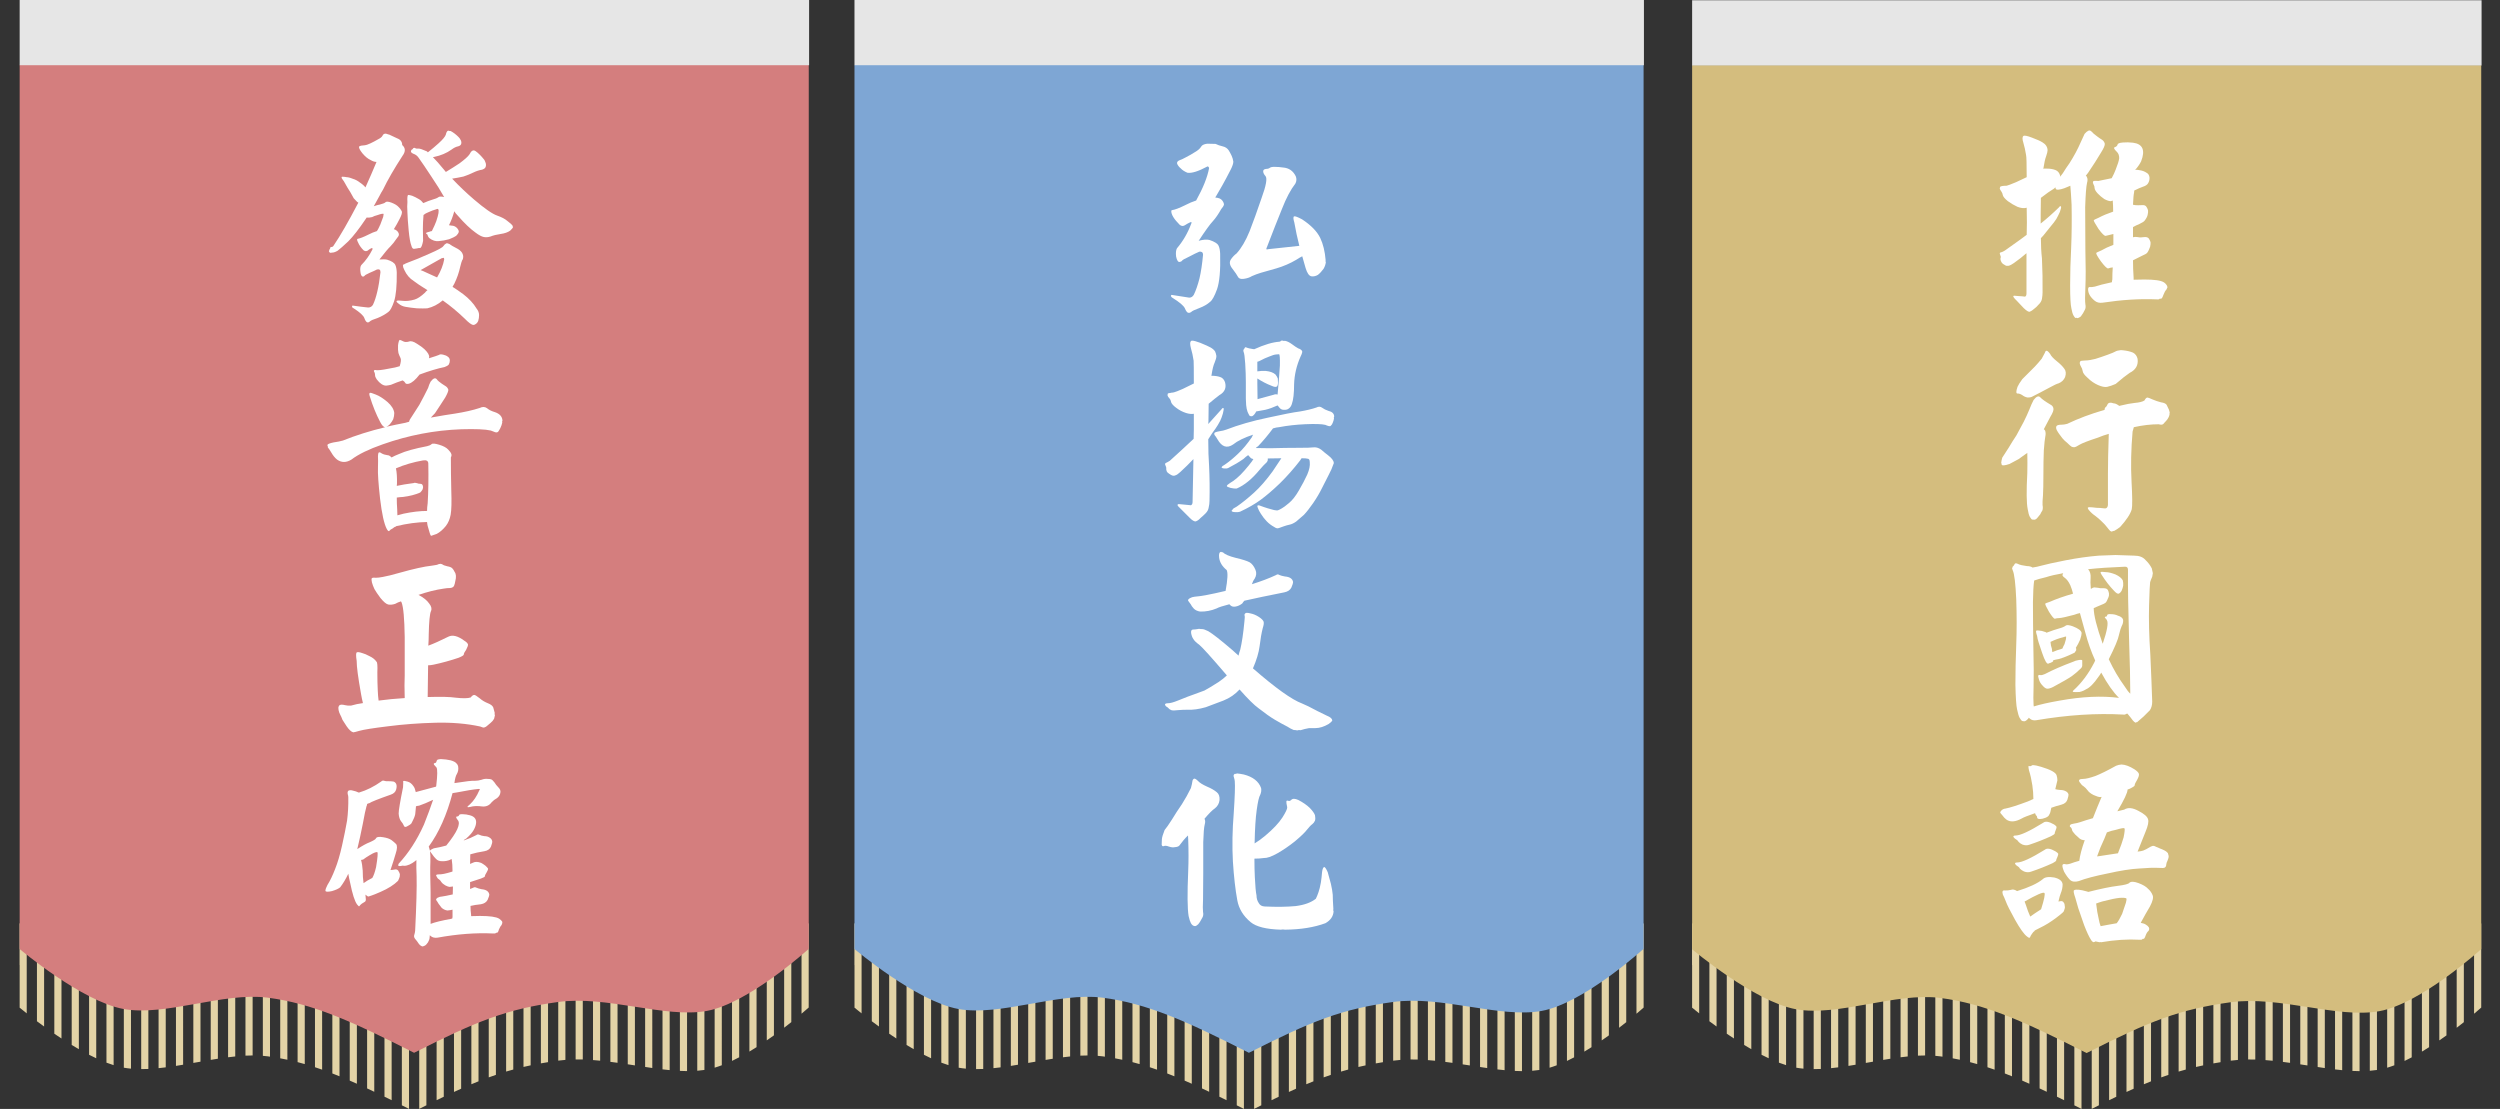 <?xml version="1.0" encoding="UTF-8" standalone="no"?>
<!-- Created with Inkscape (http://www.inkscape.org/) -->

<svg
   width="203mm"
   height="90.044mm"
   viewBox="0 0 203 90.044"
   version="1.1"
   id="svg5"
   inkscape:version="1.1.1 (3bf5ae0d25, 2021-09-20, custom)"
   sodipodi:docname="flag.svg"
   xmlns:inkscape="http://www.inkscape.org/namespaces/inkscape"
   xmlns:sodipodi="http://sodipodi.sourceforge.net/DTD/sodipodi-0.dtd"
   xmlns="http://www.w3.org/2000/svg"
   xmlns:svg="http://www.w3.org/2000/svg">
  <rect x="0" y="0" width="203" height="90.044" fill="#333333" stroke="none"/>
  <sodipodi:namedview
     id="namedview7"
     pagecolor="#ffffff"
     bordercolor="#666666"
     borderopacity="1.0"
     inkscape:pageshadow="2"
     inkscape:pageopacity="0.0"
     inkscape:pagecheckerboard="true"
     inkscape:document-units="mm"
     showgrid="false"
     inkscape:zoom="8"
     inkscape:cx="-23.75"
     inkscape:cy="107.125"
     inkscape:window-width="1920"
     inkscape:window-height="1048"
     inkscape:window-x="0"
     inkscape:window-y="0"
     inkscape:window-maximized="1"
     inkscape:current-layer="layer1"
     inkscape:snap-bbox="true"
     inkscape:snap-object-midpoints="true"
     inkscape:snap-nodes="false"
     inkscape:bbox-paths="true"
     inkscape:bbox-nodes="true"
     inkscape:snap-bbox-edge-midpoints="false"
     inkscape:snap-bbox-midpoints="false"
     fit-margin-top="0"
     fit-margin-left="0"
     fit-margin-right="0"
     fit-margin-bottom="0" />
  <defs
     id="defs2">
    <rect
       x="70.517"
       y="502.581"
       width="79.271"
       height="307.242"
       id="rect6797" />
    <rect
       x="-409.025"
       y="373.493"
       width="59.167"
       height="323.484"
       id="rect24223" />
    <rect
       x="-370.109"
       y="434.925"
       width="70.93"
       height="279.998"
       id="rect20574" />
    <rect
       x="70.517"
       y="502.581"
       width="79.271"
       height="307.242"
       id="rect6797-2" />
    <rect
       x="70.517"
       y="502.581"
       width="79.271"
       height="307.242"
       id="rect6797-0" />
    <rect
       x="70.517"
       y="502.581"
       width="79.271"
       height="307.242"
       id="rect6797-1" />
    <rect
       x="70.517"
       y="502.581"
       width="82.223"
       height="266.578"
       id="rect6797-5" />
    <rect
       x="70.517"
       y="502.581"
       width="170.061"
       height="304.993"
       id="rect6797-50" />
    <rect
       x="70.517"
       y="502.581"
       width="170.061"
       height="304.993"
       id="rect6797-50-9" />
  </defs>
  <g
     inkscape:label="Layer 1"
     inkscape:groupmode="layer"
     id="layer1"
     transform="translate(-4.982,-0.423)"
     style="display:inline">
   <path
       id="rect76269"
       style="fill:#e3d3a6;fill-opacity:1;stroke-width:1.55;stroke-linecap:round;stroke-linejoin:round;stroke-opacity:0.984;stop-color:#000000"
       d="m 6.571,75.402 v 0.17 0.696 2.517 h 0.007 v 3.453 h -0.007 v 0.002 c 0.002,0.002 0.24,0.198 0.581,0.469 v -6.441 h 0.83 v 7.081 c 0.181,0.136 0.375,0.278 0.581,0.427 v -7.509 h 0.83 v 8.094 c 0.188,0.129 0.382,0.258 0.581,0.388 v -8.481 h 0.83 v 9.007 c 0.192,0.117 0.386,0.23 0.581,0.342 v -9.349 h 0.83 v 9.803 c 0.194,0.1 0.388,0.195 0.581,0.285 v -10.087 h 0.83 v 10.442 c 0.196,0.075 0.39,0.142 0.581,0.202 V 76.268 h 0.83 v 10.852 c 0.19,0.034 0.384,0.059 0.581,0.078 V 76.268 h 0.83 v 10.966 c 0.191,3.58e-4 0.385,-0.003 0.581,-0.012 V 76.268 h 0.83 v 10.89 c 0.192,-0.019 0.386,-0.042 0.581,-0.067 V 76.268 h 0.83 v 10.705 c 0.193,-0.03 0.387,-0.063 0.581,-0.096 V 76.268 h 0.83 v 10.464 c 0.194,-0.034 0.387,-0.067 0.581,-0.101 V 76.268 h 0.83 v 10.218 c 0.194,-0.033 0.388,-0.064 0.581,-0.095 v -10.124 h 0.83 V 86.274 c 0.195,-0.025 0.388,-0.047 0.581,-0.067 v -9.939 h 0.83 v 9.873 c 0.196,-0.01 0.389,-0.014 0.581,-0.015 v -9.858 h 0.83 v 9.888 c 0.131,0.011 0.26,0.023 0.388,0.04 0.065,0.008 0.128,0.019 0.193,0.028 v -9.956 h 0.83 v 10.09 c 0.194,0.035 0.388,0.074 0.581,0.115 V 76.268 h 0.83 v 10.4 c 0.193,0.05 0.387,0.103 0.581,0.159 V 76.268 h 0.83 v 10.814 c 0.192,0.063 0.386,0.13 0.581,0.198 V 76.268 h 0.83 v 11.319 c 0.191,0.074 0.385,0.152 0.581,0.232 V 76.268 h 0.83 v 11.899 c 0.19,0.082 0.385,0.169 0.581,0.256 V 76.268 h 0.83 v 12.534 c 0.191,0.089 0.384,0.18 0.581,0.273 V 76.268 h 0.83 V 89.475 c 0.192,0.093 0.383,0.187 0.581,0.284 V 76.268 h 0.83 v 13.907 c 0.193,0.097 0.382,0.191 0.581,0.291 v -14.198 h 0.83 v 14.194 c 0.2,-0.101 0.389,-0.194 0.581,-0.289 V 76.268 h 0.83 V 89.759 c 0.199,-0.097 0.39,-0.189 0.581,-0.28 v -13.211 h 0.83 v 12.821 c 0.198,-0.091 0.391,-0.179 0.581,-0.264 V 76.268 h 0.83 v 12.196 c 0.197,-0.083 0.39,-0.162 0.581,-0.238 v -11.957 h 0.83 v 11.638 c 0.195,-0.071 0.389,-0.139 0.581,-0.205 V 76.268 h 0.83 v 11.166 c 0.193,-0.058 0.387,-0.113 0.581,-0.165 V 76.268 h 0.83 v 10.79 c 0.192,-0.045 0.385,-0.088 0.581,-0.129 V 76.268 h 0.83 v 10.501 c 0.191,-0.034 0.383,-0.067 0.581,-0.099 V 76.268 h 0.83 v 10.278 c 0.192,-0.026 0.386,-0.046 0.581,-0.061 V 76.268 h 0.83 v 10.181 c 0.193,-0.002 0.386,-3.36e-4 0.581,0.005 V 76.268 h 0.83 v 10.232 c 0.193,0.014 0.387,0.031 0.581,0.051 V 76.268 h 0.83 v 10.377 c 0.194,0.025 0.387,0.05 0.581,0.077 V 76.268 h 0.83 v 10.576 c 0.194,0.03 0.388,0.059 0.581,0.089 V 76.268 h 0.83 v 10.79 c 0.194,0.029 0.389,0.06 0.581,0.087 V 76.268 h 0.83 v 10.987 c 0.196,0.023 0.389,0.043 0.581,0.061 V 76.268 h 0.83 v 11.11 c 0.196,0.01 0.39,0.017 0.581,0.018 V 76.268 h 0.83 v 11.1 c 0.197,-0.015 0.391,-0.037 0.581,-0.066 V 76.268 h 0.83 v 10.85 c 0.191,-0.056 0.385,-0.124 0.581,-0.197 V 76.268 h 0.83 v 10.3 c 0.193,-0.091 0.387,-0.19 0.581,-0.292 V 76.268 h 0.83 v 9.543 c 0.196,-0.116 0.389,-0.237 0.581,-0.359 v -9.184 h 0.83 v 8.634 c 0.198,-0.137 0.393,-0.273 0.581,-0.409 v -8.225 h 0.83 v 7.606 c 0.206,-0.158 0.401,-0.311 0.581,-0.455 v -7.15 h 0.83 v 6.466 c 0.338,-0.287 0.574,-0.496 0.574,-0.496 h 0.007 v -5.97 -0.696 -0.17 z" />
    <path
       id="rect858"
       style="fill:#d47e7e;fill-opacity:1;stroke-width:1.414;stroke-linecap:round;stroke-linejoin:round;stroke-opacity:0.984;stop-color:#000000"
       d="m 6.578,5.693 v 71.783 h -0.009 c 0,0 5.038,4.259 8.446,4.877 3.408,0.618 8.1,-1.386 11.699,-0.92 3.599,0.466 6.71,1.849 11.892,4.476 5.182,-2.627 7.55,-3.543 11.662,-4.12 3.999,-0.561 8.701,1.338 12.109,0.72 3.408,-0.618 8.267,-5.034 8.267,-5.034 h 0.009 V 5.693 Z"
       sodipodi:nodetypes="cccsscascccc" />
    <rect
       style="fill:#e6e6e6;fill-opacity:1;stroke-width:1.294;stroke-linecap:round;stroke-linejoin:round;stroke-opacity:0.984;stop-color:#000000"
       id="rect32228"
       width="64.103"
       height="5.295"
       x="6.578"
       y="0.423" />
    <g
       aria-label="發音正確"
       transform="matrix(0.265,0,0,0.265,11.389,-129.522)"
       id="text6795"
       style="font-size:64px;line-height:1.25;white-space:pre;shape-inside:url(#rect6797);fill:#f9f9f9">
      <path
         d="m 101.111,570.697 q 2.496,-0.896 6.336,-2.624 3.84,-1.664 4.224,-2.304 0.384,-0.576 0.896,-0.832 0.32,-0.128 0.96,0.192 0.768,0.576 2.048,1.216 1.216,0.576 1.792,1.408 0.448,0.768 0.384,1.408 0,0.576 -0.32,0.96 -0.192,0.384 -0.576,1.92 -0.576,2.688 -1.792,5.184 -0.32,0.576 -0.576,1.024 1.536,0.96 3.264,2.24 2.688,2.048 4.096,4.416 0.768,0.96 0.768,1.984 0,0.96 -0.256,1.792 -0.32,0.832 -1.216,1.216 -0.128,-0.128 -0.256,0.064 -0.896,-0.128 -2.688,-1.984 -3.264,-3.136 -6.72,-5.568 -2.176,1.856 -4.736,2.432 -1.152,0.064 -3.136,0 -2.048,-0.192 -3.456,-0.448 -1.28,-0.192 -2.24,-1.024 -1.664,-1.216 1.28,-0.832 1.664,0.192 3.648,-0.384 1.344,-0.384 3.2,-2.112 0.256,-0.384 0.768,-0.768 -3.008,-1.856 -4.224,-2.816 -1.856,-1.152 -2.88,-3.392 -0.832,-1.664 0,-1.728 0.064,-0.128 1.408,-0.64 z m 10.048,-1.216 q -2.176,1.28 -6.464,3.648 0.64,0.192 1.664,0.704 1.344,0.576 3.392,1.536 1.728,-2.944 2.176,-5.504 0,-0.32 -0.128,-0.512 -0.192,0 -0.64,0.128 z m -4.224,-32.448 q 1.856,-1.472 3.264,-2.752 1.92,-1.728 2.24,-2.688 0.192,-0.896 0.576,-1.152 0.064,0.064 0.256,-0.064 0.256,0.192 0.64,0.128 1.216,0.64 2.368,1.792 0.384,0.32 0.768,1.088 0.256,0.64 0.064,1.152 -0.192,0.448 -0.832,0.64 -1.024,0.192 -2.112,1.024 -2.24,1.6 -5.312,2.24 -0.192,0 -0.384,0.064 1.344,1.344 3.392,3.84 0.192,0.256 0.576,0.704 2.24,-1.344 4.16,-2.624 2.432,-1.792 3.072,-2.752 0.832,-1.728 1.856,-1.024 0.576,0.384 1.344,1.152 0.576,0.576 1.088,1.216 0.448,0.448 0.704,1.344 0.192,0.768 -0.128,1.344 -0.32,0.448 -0.96,0.64 -1.28,0.192 -2.752,0.896 -1.28,0.64 -3.008,1.216 -1.728,0.384 -3.456,0.64 3.2,3.392 6.72,6.4 4.864,4.16 7.104,4.928 2.048,0.704 3.136,1.664 1.152,0.832 1.6,1.472 -0.128,0.192 0.128,0.32 -0.128,0.448 -0.896,1.152 -1.088,0.768 -2.944,1.024 -1.792,0.256 -3.072,0.768 -1.216,0.384 -2.176,0.128 -0.896,-0.192 -2.368,-1.28 -2.432,-1.728 -5.44,-5.184 -0.704,-0.704 -1.152,-1.408 0,0.192 -0.064,0.32 -0.576,2.048 -1.536,3.968 0.256,0 0.832,0.128 0.832,0 1.536,0.64 0.576,0.576 0.64,1.152 0,0.512 -0.832,1.344 -0.512,0.384 -2.112,1.024 -1.6,0.448 -3.2,0.576 -1.472,0.192 -2.944,-0.96 -0.32,-0.384 -0.448,-0.768 0,-0.32 -0.448,-0.576 -0.384,-0.256 1.024,-0.576 0.256,-0.128 0.704,-0.192 0.96,-1.92 1.344,-3.008 1.088,-3.2 0.576,-3.712 -0.128,-0.192 -0.832,0.128 -0.768,0.192 -2.048,0.768 -1.024,0.384 -1.6,0.896 -0.192,2.24 -0.192,4.224 0,2.048 0.064,3.712 -0.384,2.048 -0.896,2.176 -0.576,0 -0.96,0.128 -0.32,0 -0.896,0.128 -0.576,0.064 -0.832,-0.96 -0.512,-1.28 -0.832,-4.672 -0.32,-3.392 -0.384,-5.504 -0.128,-2.048 0,-3.2 -0.128,-2.048 0.256,-2.176 0.384,0 1.216,0.256 0.96,0.384 2.048,1.024 0.768,0.448 1.344,1.216 1.6,-0.704 2.688,-1.024 1.408,-0.384 1.92,-0.768 0.384,-0.384 1.792,-0.064 l -0.128,-0.192 q -1.344,-2.432 -3.84,-6.144 -2.432,-3.712 -3.904,-5.76 -0.576,-0.832 -1.536,-1.152 -0.896,-0.384 -0.768,-0.832 0.064,-0.384 0.32,-0.512 0.192,0 0.256,-0.192 0,-0.128 0.256,-0.256 0.192,-0.128 0.512,0.064 0.192,0.192 1.024,0.128 0.576,0 2.304,0.768 0.192,0 0.512,0.384 z m -28.864,28.544 q 3.008,-4.416 7.552,-13.12 -0.192,-0.128 -0.384,-0.256 -0.384,-0.384 -1.024,-1.088 -1.088,-2.048 -1.92,-3.264 -0.768,-1.344 -1.088,-1.92 -0.832,-1.024 -0.704,-1.28 0,-0.192 0.512,-0.128 0.384,0 1.024,0.128 0.768,0 2.496,0.704 0.96,0.384 2.304,1.472 0.576,0.448 0.96,0.96 1.856,-4.096 3.392,-7.808 -0.832,0 -1.792,-0.576 -1.28,-0.576 -2.56,-2.112 -1.216,-1.536 -0.96,-2.048 0.384,-0.32 1.792,-0.384 0.384,0 1.664,-0.576 1.216,-0.576 2.304,-1.216 1.152,-0.576 1.408,-1.152 0.448,-0.96 1.728,-0.384 0.384,0.064 0.832,0.32 0.896,0.384 1.92,0.896 1.536,0.576 1.536,2.048 1.536,1.344 0.128,3.264 -3.904,6.016 -6.016,10.432 -0.576,0.896 -1.088,1.92 l -1.728,3.136 q 1.088,-0.384 1.856,-0.512 1.408,-0.384 1.664,-0.64 0.384,-0.512 1.92,0.064 1.472,0.576 2.112,1.28 0.576,0.512 1.024,1.344 0.256,0.64 -0.704,2.432 -0.768,1.536 -1.728,3.072 0.704,0.192 1.152,0.704 0.448,0.576 0.384,1.024 0,0.384 -0.64,1.088 -1.024,1.536 -1.984,2.496 -0.896,0.832 -3.328,3.968 1.536,-0.128 2.368,0.064 2.048,0.64 2.496,1.6 0.384,0.832 0.448,2.304 0.064,6.208 -0.832,8.896 -0.896,2.624 -1.728,3.2 -1.28,1.024 -3.264,1.856 -1.984,0.64 -2.368,1.024 -1.024,1.024 -1.728,-0.96 -0.384,-1.152 -3.264,-3.008 -0.512,-0.192 -0.512,-0.576 0,-0.32 0.32,-0.256 2.624,0.384 4.608,0.576 0.96,0 1.472,-0.832 0.768,-1.6 1.344,-4.096 0.576,-2.432 0.96,-5.888 0,-0.576 -0.256,-0.768 -0.32,-0.192 -0.832,-0.064 -0.704,0.384 -2.24,1.024 -1.408,0.64 -1.536,0.896 -0.128,0.192 -0.448,0.256 -0.704,0 -0.832,-1.472 -0.192,-1.408 0.256,-2.048 2.048,-2.048 3.392,-4.736 0.256,-0.576 -0.32,-0.448 -0.704,0.384 -1.152,0.768 -0.576,0.32 -1.216,-0.128 -1.152,-1.152 -1.664,-2.368 -0.576,-1.088 -0.128,-1.152 1.088,-0.192 3.264,-1.28 1.344,-0.704 2.624,-1.088 0.384,-0.576 0.768,-1.408 0,-0.192 0.192,-0.384 0.64,-1.664 0.96,-2.56 l 0.128,-0.832 q 0,-0.384 -1.984,0.32 -0.832,0.192 -1.536,0.576 -0.96,0.256 -1.664,0.128 -0.128,0.192 -0.256,0.384 -3.136,4.672 -5.376,6.912 -2.176,2.048 -3.264,2.88 -0.512,0.32 -1.152,0.512 -0.512,0.064 -1.024,0.128 -0.32,0 -0.512,-0.448 0.064,-0.32 0.192,-0.576 0.192,-0.192 0.256,-0.576 0,-0.192 0.384,-0.192 0.384,0 0.64,-0.448 z"
         style="font-weight:800;font-family:'AR MaoKaiB5';-inkscape-font-specification:'AR MaoKaiB5, Ultra-Bold';text-align:center;writing-mode:tb-rl;text-anchor:middle;fill:#ffffff;fill-opacity:1"
         id="path82991" />
      <path
         d="m 105.847,597.321 q 1.664,1.6 1.472,2.56 0,0.064 -0.064,0.256 2.496,-0.768 3.072,-1.024 0.384,-0.32 1.344,-0.064 0.896,0.192 1.408,0.64 0.576,0.384 0.576,1.152 0,0.64 -0.32,1.216 -0.384,0.448 -1.28,0.768 -3.2,0.64 -7.68,2.304 -1.856,2.432 -3.328,2.816 -0.896,0.192 -1.088,-0.32 -0.192,-0.384 -0.768,-0.704 -1.792,0.576 -3.584,1.344 -0.768,0.192 -1.472,0.256 -1.408,0 -2.88,-1.92 -0.512,-0.768 -0.512,-1.28 0,-0.384 -0.128,-0.768 -0.576,-0.832 0.256,-0.832 0.064,0 0.32,0.064 h 0.576 q 1.024,0 5.12,-0.832 0.576,-0.192 1.408,-0.384 0.576,-1.856 0.256,-2.496 -0.384,-0.768 -0.64,-1.536 -0.192,-0.768 -0.128,-2.368 0.192,-1.472 0.512,-1.664 0.384,0.064 0.96,0.384 0.768,0.448 1.856,0.128 0.896,-0.384 2.432,0.64 1.472,0.896 2.304,1.664 z m -1.536,17.088 q 1.536,-2.816 2.688,-5.184 0.32,-1.088 0.768,-1.92 1.216,-1.6 1.92,-0.704 0.32,0.512 1.536,1.344 0.576,0.384 1.28,0.832 0.512,0.384 0.704,1.024 0,0.64 -0.96,2.368 -0.704,1.088 -1.536,2.368 l -1.6,2.432 q -0.704,0.768 -1.28,1.344 4.608,-0.832 7.36,-1.216 4.48,-0.704 7.616,-1.728 1.28,-0.64 2.24,0.064 0.896,0.768 2.432,1.216 2.24,0.768 2.304,2.624 -0.192,0.256 -0.064,0.576 -0.192,0.896 -0.576,1.664 -0.32,0.64 -0.64,1.088 -0.32,0.384 -0.96,0.192 -0.576,-0.192 -1.344,-0.512 -2.432,-0.576 -9.088,-0.384 -12.224,0.448 -24,4.608 -6.4,2.24 -9.6,4.672 -2.368,1.472 -4.416,0 -0.96,-0.768 -1.728,-2.112 -0.768,-1.28 -1.088,-1.6 0.064,-0.32 -0.128,-0.576 0.064,-0.128 0,-0.192 0.064,-0.384 1.856,-0.768 1.792,-0.256 2.88,-0.576 5.888,-2.368 12.992,-4.096 -0.768,0 -1.6,-1.664 -1.792,-3.392 -3.136,-7.744 -0.32,-0.96 0,-1.088 0.192,-0.192 1.856,0.512 1.536,0.576 3.52,2.24 1.92,1.664 2.112,3.392 0,0.96 -0.32,1.92 -0.384,0.768 -1.088,1.6 -0.512,0.512 -1.024,0.704 2.816,-0.64 5.824,-1.216 0.576,-0.128 1.152,-0.32 0,-0.192 0.256,-0.704 0.512,-0.768 1.28,-1.984 0.768,-1.28 1.6,-2.496 z m 9.664,16.128 q 0,4.864 0.128,10.112 0.192,5.248 -0.192,7.424 -0.384,2.048 -1.472,3.456 -1.344,1.664 -2.816,2.432 -1.28,0.448 -1.664,0.576 l -0.128,-0.064 q -0.192,-0.128 -0.96,-2.944 -0.128,-0.512 -0.192,-1.216 -4.48,0.064 -9.472,1.28 l -0.128,0.128 q -0.384,0.064 -0.96,0.576 -0.704,0.32 -0.96,0.704 -0.32,0.384 -0.832,-0.576 -1.216,-2.304 -2.048,-9.28 -0.768,-6.912 -0.64,-9.472 0.064,-2.496 0,-3.456 0,-0.576 0.128,-1.024 0.192,-0.512 0.96,0.064 0.768,0.448 1.792,0.576 0.64,0 1.28,0.704 0.896,-0.512 2.368,-1.088 2.816,-1.28 8.512,-2.368 0.896,-0.192 1.408,-0.64 0.384,-0.384 2.304,0.192 1.92,0.576 2.752,1.472 0.768,0.768 0.96,1.344 0.192,0.448 -0.128,1.088 z m -7.104,14.016 q 0.32,-5.376 0.192,-12.096 0,-1.28 -1.6,-1.024 -4.416,0.768 -8.32,2.432 0.384,1.728 0.32,4.672 0,0.384 -0.064,0.704 2.048,-0.448 4.992,-0.832 0.192,0 0.512,-0.128 0.192,0 0.704,0.128 0.384,0.192 0.96,0.192 0.576,0 0.768,0.448 0.064,0.32 0.128,0.576 0,0.192 -0.064,0.32 0,0.192 -0.128,0.448 -0.192,0.384 -0.704,0.896 -2.176,0.96 -5.248,1.344 -1.216,0.064 -1.92,0.192 0,1.856 0.128,3.584 0,0.896 0.064,1.856 0.768,-0.192 1.92,-0.512 3.968,-0.832 7.168,-0.832 0,-1.088 0.192,-2.368 z"
         style="font-weight:800;font-family:'AR MaoKaiB5';-inkscape-font-specification:'AR MaoKaiB5, Ultra-Bold';text-align:center;writing-mode:tb-rl;text-anchor:middle;fill:#ffffff;fill-opacity:1"
         id="path82993" />
      <path
         d="m 109.175,711.817 q -7.488,0.192 -14.464,1.088 -6.848,0.832 -8.832,1.408 -1.28,0.384 -1.792,0.448 -0.896,-0.192 -2.048,-1.856 -0.768,-1.152 -1.28,-1.984 -0.32,-0.896 -0.704,-1.6 -0.32,-0.576 -0.512,-1.472 0.064,-0.32 -0.064,-0.512 0.064,-0.512 0.256,-0.768 0.384,-0.512 1.856,-0.128 0.768,0.192 1.792,0.128 1.728,-0.512 3.648,-0.768 -0.32,-1.28 -0.576,-2.752 -0.704,-3.968 -1.024,-6.4 -0.32,-2.432 -0.32,-3.776 -0.384,-2.432 0.064,-2.624 0.384,-0.192 1.536,0.192 1.024,0.256 2.432,1.024 1.344,0.64 2.048,1.664 0.384,0.256 0.256,3.264 0,3.008 0.128,5.568 0.064,1.664 0.256,3.072 3.776,-0.512 8,-0.768 -0.128,-4.288 0,-6.912 v -11.84 q -0.128,-8.448 -0.96,-10.56 -0.128,-0.192 -0.192,-0.32 -0.896,0.256 -1.792,0.768 -1.216,0.384 -2.112,0.192 -0.896,-0.192 -2.368,-1.984 -1.28,-1.728 -1.856,-2.752 -0.512,-1.088 -0.768,-2.048 -0.192,-0.896 -0.064,-1.216 0.192,-0.32 1.216,-0.192 0.896,0 2.176,-0.256 1.856,-0.32 5.184,-1.28 6.336,-1.792 9.856,-2.176 1.728,-0.192 2.176,-0.512 0.192,0.064 0.384,-0.064 0.256,0.064 0.576,0.128 0.448,0.384 1.6,0.64 1.152,0.192 1.536,0.64 0.384,0.384 0.704,1.088 0.704,0.96 0.192,2.88 -0.128,0.832 -0.384,1.408 -0.32,0.576 -1.216,0.64 -0.896,0 -1.984,0.192 -3.584,0.512 -7.68,1.92 2.24,1.152 3.264,2.624 1.024,1.28 0.576,2.304 -0.576,1.216 -0.704,7.232 0,1.728 -0.128,3.392 2.432,-0.896 6.144,-2.752 1.92,-0.96 4.864,1.216 0.96,0.576 1.152,1.152 0.064,0.448 -0.576,1.664 -0.704,0.96 -0.704,1.408 0,0.384 -1.6,1.024 -3.776,1.28 -7.68,2.112 -0.96,0.192 -1.536,0.192 h -0.128 v 0.128 q 0,2.88 -0.128,9.6 5.952,-0.192 8.512,0.192 3.392,0.384 4.672,-0.064 0.576,-0.768 1.088,-0.768 0.384,0 1.664,1.024 1.088,0.96 2.56,1.536 1.28,0.512 1.6,1.28 0.192,0.64 0.448,1.664 -0.128,0.384 0.064,0.704 -0.128,0.576 -0.256,1.088 -0.384,0.704 -1.088,1.28 -0.512,0.448 -1.216,1.024 -0.576,0.448 -1.088,0.384 -0.384,-0.128 -0.896,-0.32 -6.208,-1.344 -13.76,-1.152 z"
         style="font-weight:800;font-family:'AR MaoKaiB5';-inkscape-font-specification:'AR MaoKaiB5, Ultra-Bold';text-align:center;writing-mode:tb-rl;text-anchor:middle;fill:#ffffff;fill-opacity:1"
         id="path82995" />
      <path
         d="m 126.903,776.393 q -7.872,-0.384 -17.024,1.28 -1.28,0.192 -2.112,-0.512 -0.192,-0.128 -0.256,-0.256 v 0.192 q 0,0.96 -0.32,1.536 -0.128,0.448 -0.704,1.088 -0.384,0.448 -1.088,0.64 h -0.128 q -0.576,-0.128 -1.088,-0.768 -0.576,-0.896 -1.152,-1.536 -0.512,-0.64 -0.256,-1.28 0.192,-0.576 0.256,-1.216 0.576,-11.584 0.448,-16.768 -0.128,-2.56 -0.064,-4.864 -0.192,0 -0.256,0.192 -1.984,1.536 -3.456,1.536 -0.512,-0.128 -1.088,0.064 -0.384,0.064 -0.704,-0.064 -0.192,-0.128 0.064,-0.64 4.544,-4.864 7.744,-11.968 1.728,-4.352 2.816,-7.616 -2.56,1.216 -4.288,1.792 -0.576,0.064 -0.96,0.192 -0.128,1.152 -0.192,1.984 0,0.832 -0.704,2.24 -0.32,0.576 -0.512,1.024 -0.32,0.384 -0.96,0.704 -0.576,0.384 -0.896,0.384 -0.32,0 -0.512,-0.512 -0.192,-0.512 -0.832,-1.28 -0.576,-0.768 -0.704,-2.304 0,-1.472 1.344,-8.064 0.064,-0.896 0.064,-1.408 -0.128,-0.384 0.064,-0.512 0.192,-0.128 1.28,0.192 1.024,0.256 1.792,1.408 0.448,0.576 0.704,1.792 3.2,-0.896 6.208,-1.664 l 0.064,-0.256 q 0.576,-4.864 0.064,-5.632 -0.384,-0.384 -0.576,-0.64 -0.192,-0.128 -0.256,-0.448 0,-0.128 0.32,-0.256 0.384,0 0.512,-0.448 0.064,-0.384 0.32,-0.576 0.256,-0.128 1.024,-0.192 1.664,0.064 3.008,0.384 1.344,0.384 1.728,0.896 0.448,0.384 0.576,1.024 0.192,1.216 -0.384,2.24 -0.512,0.768 -0.768,2.816 5.248,-0.832 6.272,-0.704 1.024,0 2.048,-0.32 0.96,-0.384 1.92,-0.256 0.576,0 1.024,0.128 0.448,0.192 1.024,0.96 0.448,0.768 1.216,1.536 0.768,0.768 0.576,1.6 -0.128,0.96 -1.024,1.664 -0.96,0.512 -1.664,1.28 -1.024,1.408 -2.816,1.28 -2.176,-0.32 -3.712,0.128 -0.768,0.192 -0.896,0 0,-0.128 0.832,-0.832 1.664,-1.536 2.816,-4.224 0.448,-0.448 -0.192,-0.448 -2.24,0.192 -6.784,1.088 -0.64,0.064 -1.216,0.192 -2.624,9.984 -7.296,16.384 0.128,0.256 0.256,0.832 0,0.064 0.128,0.448 0.064,-0.192 0.512,-0.448 0.64,-0.384 1.408,-0.448 0.96,-0.128 3.072,-0.704 4.992,-6.144 3.52,-7.808 -0.768,-0.96 -0.32,-1.088 0.576,0 0.704,-0.384 0.064,-0.384 1.216,-0.32 0.96,0 2.112,0.32 1.92,0.512 1.92,2.112 0,1.088 -0.768,2.432 -0.64,1.152 -2.304,2.624 -0.512,0.192 -0.768,0.576 2.24,-0.768 3.904,-1.664 0.384,-0.384 1.024,-0.064 0.448,0.256 1.472,0.384 0.96,0 1.664,0.512 0.576,0.384 0.704,1.024 0.064,0.512 -0.384,1.664 -0.512,1.152 -1.984,1.408 -2.432,0.384 -4.352,0.96 0,0.768 -0.064,2.944 0.384,-0.192 0.896,-0.384 0.96,-0.512 2.496,0.064 0.512,0.256 1.28,0.832 0.64,0.576 0.832,0.896 0.064,0.384 -0.448,1.216 -0.512,0.768 -0.512,1.152 0,0.256 -1.216,0.704 -1.728,0.576 -3.328,1.088 v 2.112 q 0.448,-0.192 0.96,-0.384 0.448,-0.32 1.024,0 0.576,0.256 1.536,0.448 2.112,0.192 2.368,1.6 0,0.512 -0.512,1.664 -0.576,1.088 -2.048,1.344 -1.856,0.192 -3.2,0.512 0,1.344 0.192,2.816 v 0.32 q 1.28,0 2.688,-0.064 4.544,0 5.888,0.832 0.576,0.384 0.96,0.896 -0.128,0.192 0.064,0.32 -0.128,0.384 -0.256,0.704 -0.384,0.384 -0.832,1.408 -0.256,1.024 -0.576,0.96 -0.192,0 -0.384,0.128 -0.128,0.192 -0.832,0.128 z m -19.136,-12.736 v 9.792 q 1.984,-0.768 6.272,-1.536 0.064,0 0.384,-0.128 0,-0.192 0.064,-0.512 v -2.176 q -0.768,0.192 -1.6,0.256 -1.088,-0.192 -1.792,-0.896 -0.576,-0.704 -0.96,-1.28 -0.256,-0.512 -0.576,-0.896 -0.32,-0.384 0.32,-0.832 0.768,-0.384 1.408,-0.384 0.96,-0.128 3.264,-0.64 0,-1.28 0.064,-2.432 -0.576,0.064 -1.024,0.128 -0.384,0 -1.28,-0.448 -0.896,-0.512 -1.28,-1.088 -0.32,-0.576 -0.768,-0.832 -0.384,-0.192 -0.704,-0.896 -0.384,-0.576 0.704,-0.576 1.216,0.064 3.904,-0.768 0.064,0 0.32,-0.128 0,-2.24 -0.256,-3.776 -0.32,0 -0.448,0.192 -1.152,0.512 -2.56,0.448 -1.152,0 -1.792,-0.704 -0.704,-0.704 -1.024,-1.216 -0.384,-0.576 -0.704,-0.96 l -0.128,-0.192 q 0.192,1.152 0.128,3.264 -0.128,2.816 0.064,9.216 z m -20.8,-20.736 q -0.768,3.904 -1.664,7.616 2.304,-1.536 3.84,-2.112 1.728,-0.768 1.856,-1.152 0.32,-0.704 2.176,-0.384 1.728,0.256 2.624,0.896 0.768,0.576 1.408,1.216 0.576,0.768 -0.128,2.88 -0.64,2.24 -1.6,5.056 0.576,0 1.216,-0.128 0.768,-0.192 1.152,0.32 0.256,0.384 0.384,0.704 0.064,0.192 0.128,0.448 0,0.832 -0.256,1.28 -0.128,0.384 -0.32,0.704 -1.856,1.856 -5.376,3.392 -2.048,0.896 -2.688,1.088 l -0.96,0.32 q -0.256,0.064 -0.96,-0.576 0.064,0.768 0.128,1.472 0,0.576 -0.384,0.768 -0.32,0.192 -0.832,0.512 -0.512,0.384 -0.768,0.768 -0.128,0.256 -0.704,-0.512 -1.088,-1.472 -2.112,-6.592 -0.384,-1.536 -0.576,-2.816 -1.152,2.432 -2.496,4.16 -0.768,0.64 -2.496,1.152 -1.728,0.384 -1.984,0 0.064,-0.128 -0.064,-0.192 0.064,-0.512 0.64,-1.664 1.216,-1.92 2.368,-4.928 1.152,-2.88 2.112,-7.168 0.96,-4.288 1.536,-7.616 0.448,-3.392 0.384,-7.232 0,-0.384 -0.192,-0.96 -0.192,-1.152 0.832,-1.152 0.384,0 0.768,0.128 0.96,0.192 1.728,0.576 h 0.192 q 3.456,-1.024 6.784,-3.392 0.384,-0.384 0.896,-0.192 0.512,0.192 1.408,0.128 0.96,0 1.536,0.128 1.216,0.576 0.704,2.432 -0.32,1.088 -1.6,1.536 -5.824,2.048 -6.592,2.624 -0.384,0.064 -0.704,0.256 0,0.384 -0.192,0.704 -0.384,1.28 -1.152,5.504 z m 0,14.208 q 0,2.048 0.256,3.84 1.024,-0.768 2.688,-1.6 0.64,-1.088 1.152,-3.328 0.704,-4.288 0.384,-4.544 0,-0.128 -0.704,0.064 -0.576,0.192 -1.728,0.896 -1.088,0.64 -1.92,1.28 -0.384,0.064 -0.64,0.128 0.384,1.344 0.512,3.264 z"
         style="font-weight:800;font-family:'AR MaoKaiB5';-inkscape-font-specification:'AR MaoKaiB5, Ultra-Bold';text-align:center;writing-mode:tb-rl;text-anchor:middle;fill:#ffffff;fill-opacity:1"
         id="path82997" />
    </g>
    <path
       id="path78120"
       style="fill:#e3d3a6;fill-opacity:1;stroke-width:1.55;stroke-linecap:round;stroke-linejoin:round;stroke-opacity:0.984;stop-color:#000000"
       d="m 74.361,75.402 v 0.17 0.696 2.517 h 0.007 v 3.453 h -0.007 v 0.002 c 0.002,0.002 0.24,0.198 0.581,0.469 v -6.441 h 0.83 v 7.081 c 0.181,0.136 0.375,0.278 0.581,0.427 v -7.509 h 0.83 v 8.094 c 0.188,0.129 0.382,0.258 0.581,0.388 v -8.481 h 0.83 v 9.007 c 0.192,0.117 0.386,0.23 0.581,0.342 v -9.349 h 0.83 v 9.803 c 0.194,0.1 0.388,0.195 0.581,0.285 v -10.087 h 0.83 v 10.442 c 0.196,0.075 0.39,0.142 0.581,0.202 v -10.644 h 0.83 v 10.852 c 0.19,0.034 0.384,0.059 0.581,0.077 v -10.929 h 0.83 v 10.966 c 0.191,3.5e-4 0.385,-0.003 0.581,-0.012 v -10.954 h 0.83 v 10.89 c 0.192,-0.019 0.386,-0.042 0.581,-0.067 v -10.823 h 0.83 v 10.705 c 0.193,-0.03 0.387,-0.063 0.581,-0.096 v -10.609 h 0.83 v 10.464 c 0.194,-0.035 0.387,-0.067 0.581,-0.101 v -10.363 h 0.83 v 10.219 c 0.194,-0.033 0.388,-0.064 0.581,-0.095 v -10.124 h 0.83 v 10.006 c 0.195,-0.025 0.388,-0.047 0.581,-0.067 v -9.939 h 0.83 v 9.873 c 0.196,-0.01 0.389,-0.014 0.581,-0.015 v -9.858 h 0.83 v 9.888 c 0.131,0.011 0.26,0.023 0.388,0.04 0.065,0.008 0.128,0.019 0.193,0.028 v -9.956 h 0.83 v 10.09 c 0.194,0.035 0.388,0.074 0.581,0.115 v -10.205 h 0.83 v 10.4 c 0.193,0.05 0.387,0.103 0.581,0.159 v -10.559 h 0.83 v 10.814 c 0.192,0.063 0.386,0.13 0.581,0.198 v -11.012 h 0.83 v 11.319 c 0.191,0.074 0.385,0.152 0.581,0.232 v -11.551 h 0.83 v 11.899 c 0.19,0.082 0.385,0.169 0.581,0.256 v -12.155 h 0.83 v 12.534 c 0.191,0.089 0.384,0.18 0.581,0.273 v -12.807 h 0.83 v 13.207 c 0.192,0.093 0.383,0.187 0.581,0.284 v -13.491 h 0.83 v 13.907 c 0.193,0.097 0.382,0.191 0.581,0.291 v -14.198 h 0.83 v 14.194 c 0.2,-0.101 0.389,-0.194 0.581,-0.289 v -13.905 h 0.83 v 13.491 c 0.199,-0.097 0.39,-0.189 0.581,-0.28 v -13.211 h 0.83 v 12.821 c 0.198,-0.091 0.391,-0.179 0.581,-0.264 v -12.557 h 0.83 v 12.196 c 0.197,-0.083 0.39,-0.162 0.581,-0.238 v -11.957 h 0.83 v 11.638 c 0.195,-0.071 0.389,-0.139 0.581,-0.205 v -11.433 h 0.83 v 11.166 c 0.193,-0.058 0.387,-0.113 0.581,-0.165 v -11 h 0.83 v 10.79 c 0.192,-0.045 0.385,-0.088 0.581,-0.129 v -10.661 h 0.83 v 10.501 c 0.191,-0.034 0.383,-0.067 0.581,-0.099 v -10.402 h 0.83 v 10.278 c 0.192,-0.026 0.386,-0.046 0.581,-0.061 v -10.217 h 0.83 v 10.181 c 0.193,-0.002 0.386,-3.3e-4 0.581,0.005 v -10.186 h 0.83 v 10.232 c 0.193,0.014 0.387,0.031 0.581,0.051 v -10.283 h 0.83 v 10.377 c 0.194,0.025 0.387,0.05 0.581,0.077 v -10.454 h 0.83 v 10.576 c 0.194,0.03 0.388,0.059 0.581,0.089 v -10.665 h 0.83 v 10.79 c 0.194,0.029 0.389,0.06 0.581,0.087 v -10.877 h 0.83 v 10.987 c 0.196,0.023 0.389,0.043 0.581,0.061 v -11.049 h 0.83 v 11.11 c 0.196,0.01 0.39,0.017 0.581,0.018 v -11.129 h 0.83 v 11.1 c 0.197,-0.015 0.391,-0.037 0.581,-0.066 v -11.034 h 0.83 v 10.851 c 0.191,-0.056 0.385,-0.124 0.581,-0.197 v -10.653 h 0.83 v 10.3 c 0.193,-0.091 0.387,-0.19 0.581,-0.292 v -10.008 h 0.83 v 9.543 c 0.196,-0.116 0.389,-0.237 0.581,-0.359 v -9.184 h 0.83 v 8.634 c 0.198,-0.137 0.393,-0.273 0.581,-0.409 v -8.225 h 0.83 v 7.606 c 0.206,-0.158 0.401,-0.311 0.581,-0.455 v -7.15 h 0.83 v 6.466 c 0.338,-0.287 0.574,-0.496 0.574,-0.496 h 0.007 v -5.97 -0.696 -0.17 z" />
    <g
       id="g33817-1"
       transform="translate(49.024,-113.266)">
      <path
         id="rect858-1"
         style="opacity:1;fill:#7ea6d4;fill-opacity:1;stroke-width:1.414;stroke-linecap:round;stroke-linejoin:round;stroke-opacity:0.984;stop-color:#000000"
         d="m 25.342,118.959 v 71.783 h -0.009 c 0,0 5.038,4.259 8.446,4.877 3.408,0.618 8.1,-1.386 11.699,-0.92 3.599,0.466 6.71,1.849 11.892,4.476 5.182,-2.627 7.55,-3.543 11.662,-4.12 3.999,-0.561 8.701,1.338 12.109,0.72 3.408,-0.618 8.267,-5.034 8.267,-5.034 h 0.009 v -71.783 z"
         sodipodi:nodetypes="cccsscascccc" />
      <rect
         style="fill:#e6e6e6;fill-opacity:1;stroke-width:1.294;stroke-linecap:round;stroke-linejoin:round;stroke-opacity:0.984;stop-color:#000000"
         id="rect32228-0"
         width="64.103"
         height="5.295"
         x="25.342"
         y="113.689" />
    </g>
    <g
       aria-label="弘揚文化"
       transform="matrix(0.265,0,0,0.265,53.807,-129.551)"
       id="text6795-6"
       style="font-size:64px;line-height:1.25;white-space:pre;shape-inside:url(#rect6797-50);fill:#ffffff;fill-opacity:1">
      <path
         d="m 208.574,554.469 q -1.984,4.864 -4.608,11.712 -0.512,0.96 0.384,0.64 l 9.536,-1.024 q -0.896,-3.52 -1.536,-7.168 -0.512,-1.664 -0.064,-1.856 0.384,-0.192 2.432,0.896 4.096,2.688 5.568,5.696 1.344,2.816 1.664,6.848 -0.128,0.256 0.064,0.576 -0.128,1.088 -0.704,2.048 -0.832,1.152 -1.728,1.856 -0.96,0.576 -1.984,0.448 -1.088,-0.192 -1.792,-2.56 -0.512,-1.664 -1.024,-3.584 -0.896,0.448 -1.856,1.088 -2.816,1.664 -6.08,2.624 l -4.736,1.344 q -1.472,0.448 -2.752,1.024 -1.024,0.64 -2.496,0.832 -1.408,0.192 -1.792,-0.64 -0.384,-0.768 -1.664,-2.432 -1.344,-1.664 -0.448,-2.944 0.832,-1.152 1.664,-1.728 2.24,-2.432 4.032,-6.848 1.664,-4.288 3.648,-10.112 2.112,-5.76 1.216,-6.784 -0.704,-0.768 -0.704,-1.472 0,-0.576 0.768,-0.704 0.768,0 1.216,-0.32 0.448,-0.384 1.728,-0.32 1.088,0 2.368,0.192 2.688,0.192 3.904,2.688 0.448,1.152 -0.128,2.24 -2.176,2.816 -4.096,7.744 z m -18.944,13.824 q 0.192,7.488 -0.96,10.816 -1.152,3.136 -2.112,3.84 -1.28,1.152 -3.328,1.92 -2.112,0.768 -2.496,1.216 -0.256,0.192 -0.64,0.256 -0.128,-0.128 -0.192,0 -0.576,-0.128 -1.088,-1.408 -0.576,-1.216 -3.776,-3.2 -0.384,-0.192 -0.512,-0.576 0.064,-0.384 0.32,-0.32 l 5.312,0.832 q 0.896,0 1.408,-0.896 0.96,-1.984 1.728,-4.992 0.704,-3.008 1.088,-7.232 0,-0.576 -0.32,-0.832 -0.32,-0.192 -0.832,-0.128 -1.088,0.448 -3.136,1.536 -2.112,0.96 -2.176,1.28 -0.128,0.192 -0.64,0.32 -0.768,0.192 -1.152,-1.664 -0.192,-1.664 0.256,-2.496 2.816,-3.328 4.352,-7.488 0.384,-0.704 -0.256,-0.512 -0.96,0.448 -1.728,0.96 -0.768,0.448 -1.536,-0.192 -2.56,-2.56 -2.56,-4.16 0,-0.32 0.256,-0.32 1.344,-0.192 4.16,-1.6 1.6,-0.832 3.2,-1.344 3.2,-5.76 3.968,-9.92 0,-0.192 -0.192,-0.384 -0.128,-0.192 -0.32,-0.128 -4.16,2.24 -6.144,1.92 -1.344,-0.576 -2.048,-1.344 -0.768,-0.64 -1.088,-1.408 -0.192,-0.704 0.768,-1.088 0.896,-0.32 1.92,-0.896 1.152,-0.576 2.688,-1.536 1.472,-0.832 1.984,-1.728 0.384,-0.704 1.856,-0.896 1.28,0.064 2.56,0.064 0.896,0.448 2.24,0.768 1.152,0.256 1.792,1.216 0.448,0.704 0.896,1.664 0.384,0.832 0.512,1.792 0,0.832 -0.768,2.368 -1.536,3.008 -2.624,4.928 -1.088,1.856 -1.92,3.328 -0.128,0.064 -0.192,0.384 1.472,0.064 2.112,0.896 0.576,0.768 0.512,1.344 -0.128,0.448 -0.832,1.28 -1.28,2.304 -2.56,3.712 -1.28,1.344 -4.352,6.016 2.048,-0.576 3.328,-0.256 2.304,0.768 2.752,1.728 0.448,0.896 0.512,2.56 z"
         style="font-weight:800;font-family:'AR MaoKaiB5';-inkscape-font-specification:'AR MaoKaiB5, Ultra-Bold';text-align:center;writing-mode:tb-rl;text-anchor:middle;fill:#ffffff;fill-opacity:1"
         id="path83000" />
      <path
         d="m 191.486,622.117 q 5.632,-2.176 12.672,-3.648 6.912,-1.536 9.92,-1.92 3.008,-0.512 5.056,-1.216 0.96,-0.512 1.728,0.064 0.768,0.576 1.92,0.96 1.728,0.384 1.792,1.728 -0.192,0.256 -0.064,0.64 -0.128,0.704 -0.384,1.28 -0.192,0.576 -0.576,0.896 -0.192,0.256 -0.64,0.128 -0.512,-0.128 -1.088,-0.384 -1.6,-0.384 -6.08,-0.192 -4.288,0.192 -8,0.896 -0.896,0.064 -1.92,0.384 -2.24,3.008 -4.608,5.504 -0.384,0.128 -0.64,0.512 1.856,0.064 4.416,0.064 4.736,-0.128 8.576,-0.128 3.84,0 4.48,-0.128 1.344,-0.192 2.56,0.704 1.088,0.96 2.112,1.728 1.664,1.28 1.728,2.304 0,0.256 -0.128,0.448 -0.512,1.536 -1.408,3.2 l -2.048,4.032 q -1.088,2.24 -2.752,4.672 -1.6,2.304 -2.816,3.584 -1.28,1.088 -2.368,2.048 -1.088,0.768 -2.048,0.96 -0.896,0.192 -1.792,0.512 -0.768,0.256 -1.6,0.576 -0.128,-0.128 -0.32,0.064 -0.576,-0.128 -1.088,-0.512 -2.24,-1.216 -3.968,-3.968 -0.64,-0.96 -0.96,-1.856 -0.192,-0.448 -0.064,-0.64 0.064,-0.192 0.576,-0.064 1.536,0.576 2.624,0.896 0.896,0.256 1.856,0.512 0.96,0.192 1.216,0.064 0.384,-0.128 1.152,-0.576 0.64,-0.32 2.24,-1.664 1.536,-1.28 3.008,-3.84 1.536,-2.624 2.56,-4.864 0.96,-2.24 0.768,-3.776 0,-1.088 -0.704,-1.088 -0.384,-0.128 -1.792,-0.128 -0.192,0.192 -0.384,0.576 -3.008,3.904 -6.272,7.104 -3.2,3.072 -5.888,5.056 -2.624,1.92 -6.336,3.648 -0.576,0.192 -1.472,0.128 -0.704,0 -1.024,-0.256 -0.192,-0.192 0.128,-0.448 0.256,-0.192 0.32,-0.32 0,-0.192 0.32,-0.256 0.192,-0.064 0.768,-0.448 2.496,-1.728 5.312,-4.288 2.688,-2.432 5.632,-6.464 1.664,-2.432 2.688,-4.032 -2.432,0 -4.16,0.064 v 0.512 q -0.128,0.576 -0.768,1.088 -0.384,0.32 -1.664,1.792 -3.584,4.352 -7.104,5.824 -0.704,0.064 -1.856,-0.192 -1.152,-0.32 -1.152,-0.576 0,-0.32 1.024,-0.96 0.832,-0.448 1.984,-1.408 1.152,-0.96 2.432,-2.432 1.344,-1.536 2.24,-2.752 0.192,-0.32 0.448,-0.704 -0.64,-0.128 -0.896,-0.448 -0.384,-0.384 -0.704,-0.768 -0.768,0.512 -1.408,1.152 -1.984,1.408 -4.736,2.816 -0.384,0.192 -1.088,0.128 -0.576,0 -0.832,-0.256 -0.192,-0.128 0.064,-0.32 0.192,-0.128 0.256,-0.256 0,0.064 0.832,-0.512 1.92,-1.344 3.904,-3.264 2.048,-1.92 4.16,-4.992 0.128,-0.384 0.384,-0.768 -4.096,1.344 -6.144,3.008 -2.816,1.92 -4.8,-1.6 -0.512,-0.896 -0.832,-1.216 -0.192,-0.192 -0.128,-0.64 0.064,-0.32 1.472,-0.576 1.344,-0.192 2.176,-0.512 z m 22.784,-22.4 q -1.856,4.16 -1.984,8.512 0,4.16 -0.704,6.08 -0.32,0.96 -1.024,1.408 -0.512,0.384 -1.472,0.32 -0.768,0 -1.28,-0.64 -0.32,-0.384 -0.576,-0.704 -2.112,0.96 -3.776,1.344 -2.56,0.448 -2.816,0.512 l -0.064,0.192 q -0.192,0.384 -0.576,0.832 -0.384,0.384 -0.64,0.448 -0.384,0 -0.576,-0.064 -0.128,0 -0.448,-0.64 -0.32,-0.512 -0.576,-1.6 -0.192,-0.704 -0.256,-3.072 v -5.056 q 0,-2.624 -0.192,-5.696 -0.192,-3.008 -0.512,-3.648 -0.128,-0.32 0,-0.64 0.192,-0.192 0.384,-0.576 0.064,-0.32 0.704,0 0.448,0.192 1.728,0.384 0.192,0 0.448,0.064 4.672,-2.112 7.744,-2.304 0.256,0 0.512,-0.32 0.064,0.064 0.32,-0.064 0.256,0.192 0.96,0.128 0.896,0.192 2.048,1.024 1.088,0.832 1.92,1.28 0.832,0.256 1.152,0.768 0.256,0.32 -0.448,1.728 z m -8.896,8.96 q -2.176,-0.832 -4.352,-2.24 v 1.536 q 0.064,3.008 0.064,4.608 v 0.192 q 2.048,-0.576 4.928,-1.344 0.576,-0.256 1.216,-0.064 0.512,-5.632 0.704,-8.896 0.064,-3.392 -0.256,-3.456 -0.128,0 -0.896,0.064 -0.768,0.064 -2.112,0.64 -1.28,0.448 -3.072,1.408 l -0.576,0.192 v 2.944 q 1.088,-0.192 2.624,-0.128 1.92,0.192 2.944,1.088 0.448,0.576 0.704,1.216 0.064,0.64 0.064,1.408 0,0.64 -0.32,1.024 -0.384,0.384 -1.664,-0.192 z m -24.192,35.52 q 0,-1.984 0.256,-13.056 -1.792,1.92 -4.032,3.968 -0.96,0.896 -1.536,1.024 -0.64,0.384 -1.792,-0.448 -0.576,-0.32 -0.832,-0.832 -0.192,-0.576 -0.128,-0.832 0.064,-0.32 -0.256,-0.96 -0.128,-0.32 -0.128,-0.384 0.064,-0.32 0.32,-0.384 0.448,-0.192 1.152,-0.64 3.776,-3.392 7.296,-6.72 0,-1.408 0.064,-2.88 v -4.8 q -1.024,0.192 -2.432,-0.256 -1.6,-0.512 -3.008,-1.6 -1.28,-0.96 -1.536,-1.728 -0.128,-0.768 -0.576,-1.216 -0.384,-0.384 -0.512,-0.832 0,-0.32 0.064,-0.512 0.192,-0.192 0.448,-0.192 0.256,0 0.704,-0.128 0.384,0 0.832,-0.128 0.576,-0.128 2.624,-1.024 1.6,-0.768 3.392,-1.664 0,-6.208 -0.064,-6.976 -0.32,-2.176 -0.832,-3.84 -0.448,-1.728 0,-2.176 0.064,-0.128 0.448,-0.128 0.64,0 2.368,0.64 2.368,0.96 3.264,1.472 0.96,0.576 1.344,1.216 0.256,0.576 0.384,1.344 0,0.768 -0.512,1.984 -0.576,1.216 -0.96,3.776 0,0.192 -0.064,0.32 1.6,0 2.688,0.384 1.024,0.32 1.472,1.536 0.768,2.624 -1.728,4.032 -1.28,0.96 -3.264,2.624 0,2.496 -0.064,5.312 0,0.384 -0.064,0.896 1.984,-2.176 4.032,-4.48 0.384,-0.576 0.64,-0.384 0.192,0.192 -0.192,1.664 -0.384,1.344 -0.832,2.24 -0.704,1.344 -1.472,2.432 -0.768,0.96 -2.176,3.2 0,4.736 0.256,8.192 0.256,5.44 0.128,10.688 0,0.96 -0.256,2.048 -0.128,0.96 -0.96,1.792 -0.768,0.768 -1.536,1.408 -0.704,0.768 -1.408,1.024 -0.704,0.192 -2.048,-1.216 -1.344,-1.408 -2.432,-2.432 -0.576,-0.512 -0.896,-0.896 -0.384,-0.384 -0.192,-0.64 0.064,-0.192 1.408,0 1.728,0.192 2.624,0.256 0.512,-0.192 0.512,-1.088 z"
         style="font-weight:800;font-family:'AR MaoKaiB5';-inkscape-font-specification:'AR MaoKaiB5, Ultra-Bold';text-align:center;writing-mode:tb-rl;text-anchor:middle;fill:#ffffff;fill-opacity:1"
         id="path83002" />
      <path
         d="m 191.294,671.525 q 0.96,-5.248 0.32,-6.4 -2.048,-1.664 -2.304,-3.84 -0.192,-1.664 0.64,-1.728 0.192,0.192 0.512,0.128 0.896,0.96 3.968,1.728 3.008,0.704 4.224,1.344 1.088,0.64 1.792,2.304 0.576,1.344 -0.256,2.752 -0.512,0.64 -0.832,1.664 4.288,-1.344 7.424,-2.816 0.448,-0.384 1.024,0 0.576,0.256 1.664,0.448 2.24,0.192 2.496,1.664 0,0.576 -0.512,1.728 -0.576,1.152 -2.176,1.472 -7.424,1.472 -12.224,2.56 -0.384,0.384 -0.64,0.832 -0.96,0.768 -2.048,0.96 -1.024,0.192 -1.6,-0.384 l -0.32,-0.32 q -3.008,0.768 -3.904,1.28 -2.432,1.024 -5.056,0.96 -1.216,-0.192 -1.92,-0.896 -0.704,-0.768 -0.96,-1.344 -0.384,-0.512 -0.704,-0.96 -0.384,-0.384 0.448,-0.896 0.704,-0.384 1.408,-0.448 2.88,-0.192 9.536,-1.792 z m 4.48,18.048 q 0.768,-3.2 1.28,-8.576 0.192,-1.6 0.064,-1.92 -0.128,-0.32 0.192,-0.64 0.192,-0.384 1.664,0 1.28,0.256 2.56,1.088 1.152,0.768 1.408,1.408 0.192,0.64 -0.256,1.984 -0.576,2.24 -0.96,5.504 -0.384,3.008 -2.048,6.848 10.368,9.024 15.04,10.752 1.472,0.576 4.8,2.368 l 2.88,1.408 q 1.472,0.576 1.6,1.408 -0.128,0.384 -1.088,1.088 -2.176,1.28 -4.096,1.28 h -1.92 q -1.472,0.256 -2.624,0.64 -0.512,-0.128 -1.024,0.064 -0.576,-0.128 -1.088,-0.128 -0.96,-0.384 -1.92,-1.024 -1.664,-0.832 -3.84,-2.112 -2.048,-1.216 -4.992,-3.52 -2.048,-1.472 -5.824,-5.76 -2.048,2.24 -4.928,3.392 -3.136,1.216 -5.44,2.048 -3.136,0.896 -5.568,0.768 -1.536,0 -2.944,0.128 -1.408,0.192 -2.048,0 -0.704,-0.32 -0.896,-0.64 -0.32,-0.32 -0.704,-0.512 -0.192,-0.192 -0.32,-0.448 v -0.128 q 0.064,-0.384 0.896,-0.384 1.024,0 3.072,-0.832 3.456,-1.408 5.184,-1.984 1.408,-0.512 2.944,-1.088 1.344,-0.704 4.352,-2.624 1.344,-0.896 2.496,-1.984 l -0.192,-0.256 q -6.912,-8.064 -8.256,-9.152 -1.344,-0.96 -1.792,-1.728 -0.512,-0.704 -0.704,-1.856 -0.128,-1.088 0.64,-1.088 0.576,0 1.28,-0.128 0.576,-0.128 0.704,-0.064 0.192,0.064 0.768,0.064 0.576,0 1.856,0.64 1.984,1.152 7.36,5.76 0.896,0.832 1.92,1.728 0.192,-0.896 0.512,-1.792 z"
         style="font-weight:800;font-family:'AR MaoKaiB5';-inkscape-font-specification:'AR MaoKaiB5, Ultra-Bold';text-align:center;writing-mode:tb-rl;text-anchor:middle;fill:#ffffff;fill-opacity:1"
         id="path83004" />
      <path
         d="m 177.918,736.869 q 1.536,-2.432 2.752,-4.928 0.384,-1.408 0.448,-2.048 0.064,-0.576 0.512,-0.832 0.384,-0.128 1.28,0.768 0.704,0.768 2.688,1.664 1.856,0.768 3.008,1.728 0.96,0.768 0.832,2.432 -0.192,1.536 -1.408,2.496 -1.152,0.768 -3.2,3.2 0.384,0.704 0.064,1.792 -0.32,1.152 -0.448,5.376 v 9.536 q 0,5.248 -0.064,8.064 -0.128,2.816 0,3.776 0.192,0.96 -0.128,1.6 -0.32,0.576 -0.64,1.152 -0.192,0.384 -0.704,1.024 -0.512,0.512 -0.96,0.576 -0.768,0 -1.28,-0.896 -0.384,-0.704 -0.704,-2.176 -0.576,-3.392 -0.128,-13.824 0.192,-4.544 0,-9.664 0,-0.512 -0.064,-1.216 -1.344,1.28 -2.688,3.136 -0.384,0.384 -1.344,0.448 -0.704,0.192 -1.856,-0.192 -0.96,-0.384 -1.536,-0.128 -0.512,0.192 -0.64,-0.448 0.064,-0.576 0.064,-1.664 0.064,-0.896 0.832,-2.816 0.768,-0.896 2.24,-3.2 1.344,-2.24 3.072,-4.736 z m 25.536,9.664 q 3.584,-3.008 5.248,-5.568 1.536,-2.432 1.472,-3.136 -0.32,-1.472 -0.256,-1.792 0.064,-0.384 0.576,-0.192 0.448,0.192 0.896,-0.256 0.64,-0.704 2.176,0 2.112,1.088 3.52,2.432 1.28,1.344 1.6,2.24 0.192,0.96 0,1.664 -0.32,0.704 -0.832,1.088 -0.576,0.384 -1.6,1.664 -0.896,1.216 -3.712,3.584 -2.816,2.24 -5.44,3.712 -2.624,1.472 -4.096,1.408 -1.28,0.192 -2.88,0.192 0,3.2 0.128,5.696 0.192,4.096 0.512,5.568 0,1.344 0.704,2.368 0.512,0.96 1.792,1.024 5.504,0.256 9.536,-0.128 3.968,-0.512 6.144,-2.24 0.448,-0.896 0.832,-2.048 0.384,-1.088 0.704,-2.88 0.256,-1.6 0.384,-3.328 0.192,-1.344 0.64,-1.472 0.384,0 1.088,1.6 0.448,1.536 0.96,3.52 0.448,1.92 0.576,3.392 0,1.408 0.192,4.352 -0.128,0.384 0.064,0.704 -0.128,2.304 -2.496,3.648 -5.184,1.92 -12.352,1.984 -0.704,-0.128 -1.344,0 -6.656,-0.192 -9.216,-2.304 -3.392,-2.816 -4.096,-6.72 -0.896,-4.864 -1.344,-11.84 -0.384,-6.976 0.256,-14.848 0.512,-7.68 0.32,-9.728 0,-0.384 -0.256,-1.216 -0.32,-0.768 0.256,-1.088 0.256,0.064 0.704,-0.128 0.768,0.064 2.048,0.32 4.224,1.088 5.312,4.16 0.192,0.96 -0.256,2.048 -0.576,0.896 -1.088,4.672 -0.512,3.584 -0.64,10.048 v 0.192 q 1.6,-0.96 3.264,-2.368 z"
         style="font-weight:800;font-family:'AR MaoKaiB5';-inkscape-font-specification:'AR MaoKaiB5, Ultra-Bold';text-align:center;writing-mode:tb-rl;text-anchor:middle;fill:#ffffff;fill-opacity:1"
         id="path83006" />
    </g>
    <path
       id="path78122"
       style="fill:#e3d3a6;fill-opacity:1;stroke-width:1.55;stroke-linecap:round;stroke-linejoin:round;stroke-opacity:0.984;stop-color:#000000"
       d="m 142.374,75.402 v 0.17 0.696 2.517 h 0.007 v 3.453 h -0.007 v 0.002 c 0.002,0.002 0.24,0.198 0.581,0.469 v -6.441 h 0.83 v 7.081 c 0.181,0.136 0.375,0.278 0.581,0.427 v -7.509 h 0.83 v 8.094 c 0.188,0.129 0.382,0.258 0.581,0.388 v -8.481 h 0.83 v 9.007 c 0.192,0.117 0.386,0.23 0.581,0.342 v -9.349 h 0.83 v 9.803 c 0.194,0.1 0.388,0.195 0.581,0.285 v -10.087 h 0.83 v 10.442 c 0.196,0.075 0.39,0.142 0.581,0.202 v -10.644 h 0.83 v 10.852 c 0.19,0.034 0.384,0.059 0.581,0.077 v -10.929 h 0.83 v 10.966 c 0.191,3.5e-4 0.385,-0.003 0.581,-0.012 v -10.954 h 0.83 v 10.89 c 0.192,-0.019 0.386,-0.042 0.581,-0.067 v -10.823 h 0.83 v 10.705 c 0.193,-0.03 0.387,-0.063 0.581,-0.096 v -10.609 h 0.83 v 10.464 c 0.194,-0.035 0.387,-0.067 0.581,-0.101 v -10.363 h 0.83 v 10.219 c 0.194,-0.033 0.388,-0.064 0.581,-0.095 v -10.124 h 0.83 v 10.006 c 0.195,-0.025 0.388,-0.047 0.581,-0.067 v -9.939 h 0.83 v 9.873 c 0.196,-0.01 0.389,-0.014 0.581,-0.015 v -9.858 h 0.83 v 9.888 c 0.131,0.011 0.26,0.023 0.388,0.04 0.065,0.008 0.128,0.019 0.193,0.028 v -9.956 h 0.83 v 10.09 c 0.194,0.035 0.388,0.074 0.581,0.115 v -10.205 h 0.83 v 10.4 c 0.193,0.05 0.387,0.103 0.581,0.159 v -10.559 h 0.83 v 10.814 c 0.192,0.063 0.386,0.13 0.581,0.198 v -11.012 h 0.83 v 11.319 c 0.191,0.074 0.385,0.152 0.581,0.232 v -11.551 h 0.83 v 11.899 c 0.19,0.082 0.385,0.169 0.581,0.256 v -12.155 h 0.83 v 12.534 c 0.191,0.089 0.384,0.18 0.581,0.273 v -12.807 h 0.83 v 13.207 c 0.192,0.093 0.383,0.187 0.581,0.284 v -13.491 h 0.83 v 13.907 c 0.193,0.097 0.382,0.191 0.581,0.291 v -14.198 h 0.83 v 14.194 c 0.2,-0.101 0.389,-0.194 0.581,-0.289 v -13.905 h 0.83 v 13.491 c 0.199,-0.097 0.39,-0.189 0.581,-0.28 v -13.211 h 0.83 v 12.821 c 0.198,-0.091 0.391,-0.179 0.581,-0.264 v -12.557 h 0.83 v 12.196 c 0.197,-0.083 0.39,-0.162 0.581,-0.238 v -11.957 h 0.83 v 11.638 c 0.195,-0.071 0.389,-0.139 0.581,-0.205 v -11.433 h 0.83 v 11.166 c 0.193,-0.058 0.387,-0.113 0.581,-0.165 v -11 h 0.83 v 10.79 c 0.192,-0.045 0.385,-0.088 0.581,-0.129 v -10.661 h 0.83 v 10.501 c 0.191,-0.034 0.383,-0.067 0.581,-0.099 v -10.402 h 0.83 v 10.278 c 0.192,-0.026 0.386,-0.046 0.581,-0.061 v -10.217 h 0.83 v 10.181 c 0.193,-0.002 0.386,-3.3e-4 0.581,0.005 v -10.186 h 0.83 v 10.232 c 0.193,0.014 0.387,0.031 0.581,0.051 v -10.283 h 0.83 v 10.377 c 0.194,0.025 0.387,0.05 0.581,0.077 v -10.454 h 0.83 v 10.576 c 0.194,0.03 0.388,0.059 0.581,0.089 v -10.665 h 0.83 v 10.79 c 0.194,0.029 0.389,0.06 0.581,0.087 v -10.877 h 0.83 v 10.987 c 0.196,0.023 0.389,0.043 0.581,0.061 v -11.049 h 0.83 v 11.11 c 0.196,0.01 0.39,0.017 0.581,0.018 v -11.129 h 0.83 v 11.1 c 0.197,-0.015 0.391,-0.037 0.581,-0.066 v -11.034 h 0.83 v 10.851 c 0.191,-0.056 0.385,-0.124 0.581,-0.197 v -10.653 h 0.83 v 10.3 c 0.193,-0.091 0.387,-0.19 0.581,-0.292 v -10.008 h 0.83 v 9.543 c 0.196,-0.116 0.389,-0.237 0.581,-0.359 v -9.184 h 0.83 v 8.634 c 0.198,-0.137 0.393,-0.273 0.581,-0.409 v -8.225 h 0.83 v 7.606 c 0.206,-0.158 0.401,-0.311 0.581,-0.455 v -7.15 h 0.83 v 6.466 c 0.338,-0.287 0.574,-0.496 0.574,-0.496 h 0.007 v -5.97 -0.696 -0.17 z" />
    <g
       id="g33817-1-6"
       transform="translate(117.041,-113.245)">
      <path
         id="rect858-1-2"
         style="opacity:1;fill:#d4bd7e;fill-opacity:1;stroke-width:1.414;stroke-linecap:round;stroke-linejoin:round;stroke-opacity:0.984;stop-color:#000000"
         d="m 25.342,118.959 v 71.783 h -0.009 c 0,0 5.038,4.259 8.446,4.877 3.408,0.618 8.1,-1.386 11.699,-0.92 3.599,0.466 6.71,1.849 11.892,4.476 5.182,-2.627 7.55,-3.543 11.662,-4.12 3.999,-0.561 8.701,1.338 12.109,0.72 3.408,-0.618 8.267,-5.034 8.267,-5.034 h 0.009 v -71.783 z"
         sodipodi:nodetypes="cccsscascccc" />
      <rect
         style="fill:#e6e6e6;fill-opacity:1;stroke-width:1.294;stroke-linecap:round;stroke-linejoin:round;stroke-opacity:0.984;stop-color:#000000"
         id="rect32228-0-1"
         width="64.103"
         height="5.295"
         x="25.342"
         y="113.689" />
    </g>
    <g
       aria-label="推行國語"
       transform="matrix(0.265,0,0,0.265,121.824,-129.53)"
       id="text6795-6-2"
       style="font-size:64px;line-height:1.25;white-space:pre;shape-inside:url(#rect6797-50-9);fill:#ffffff;fill-opacity:1">
      <path
         d="m 180.03,580.325 v -12.352 q -1.664,1.472 -3.84,3.008 -1.024,0.704 -1.536,0.832 -0.512,0.064 -0.896,0 -0.384,-0.192 -0.96,-0.576 -0.448,-0.384 -0.64,-0.96 -0.192,-0.576 -0.064,-0.896 0.192,-0.192 -0.128,-0.896 -0.128,-0.32 -0.128,-0.448 0.064,-0.32 0.384,-0.32 0.512,-0.128 1.216,-0.576 l 4.672,-3.328 q 0.64,-0.512 1.984,-1.472 0,-1.856 0.064,-3.84 0,-2.432 -0.064,-4.48 l -0.192,0.064 q -1.088,0.256 -2.624,-0.32 -1.536,-0.704 -2.944,-1.728 -1.344,-1.088 -1.536,-1.792 -0.128,-0.704 -0.448,-1.152 -0.384,-0.512 -0.512,-0.896 0.064,-0.384 0.128,-0.576 0.384,-0.32 1.984,-0.32 0.576,-0.128 2.88,-1.088 1.472,-0.704 3.264,-1.536 0,-6.08 -0.192,-6.784 -0.32,-2.048 -0.832,-3.776 -0.512,-1.6 0,-2.048 0.384,-0.384 2.688,0.512 2.24,0.832 3.136,1.408 1.536,0.896 1.6,2.432 0,0.576 -0.448,1.856 -0.448,1.152 -0.832,3.712 v 0.128 q 0.256,-0.128 1.024,-0.064 1.6,0 2.688,0.448 1.024,0.384 1.408,1.664 v 0.384 q 0.384,-0.512 0.832,-1.088 0.896,-1.472 2.048,-3.072 2.112,-3.328 3.456,-6.464 0.576,-1.344 1.152,-2.496 0.576,-0.704 1.216,-1.024 0.192,0.064 0.32,-0.064 0.32,0.064 0.64,0.384 0.448,0.576 1.792,1.536 0.576,0.448 1.408,0.96 0.64,0.448 0.832,1.216 0.064,0.768 -1.152,2.688 l -1.856,3.008 q -0.96,1.536 -2.112,3.2 -0.384,0.448 -0.704,0.896 0.192,0.064 0.32,0.384 0.384,0.704 0.064,1.792 -0.384,1.536 -0.576,7.488 0,5.824 0.064,13.184 0.192,7.296 0,11.328 -0.192,3.904 0,5.248 0.192,0.96 -0.128,1.6 -0.32,0.576 -0.576,1.088 l -0.704,1.024 q -0.512,0.384 -0.96,0.512 -0.384,-0.192 -0.704,-0.064 -0.192,-0.128 -0.576,-0.768 -0.384,-0.704 -0.64,-2.176 -0.384,-1.6 -0.384,-7.04 0,-5.44 0.32,-11.648 0.256,-6.08 0.128,-13.056 -0.192,-3.712 -0.384,-5.824 -1.152,0.512 -1.856,0.768 -2.24,0.768 -2.624,0.192 0,-0.192 -0.064,-0.448 -0.192,0.064 -0.384,0.32 -1.728,1.024 -4.096,2.88 0,2.24 -0.064,4.928 v 2.944 q 2.816,-2.24 5.568,-4.928 0.384,-0.576 0.64,-0.32 0.192,0.256 -0.32,1.664 -0.576,1.28 -1.088,2.176 -0.704,1.088 -1.6,2.112 l -2.368,2.944 q -0.384,0.384 -0.768,0.832 0,3.392 0.32,6.144 0.256,5.312 0.192,10.496 0,0.832 -0.192,1.984 -0.192,0.96 -1.024,1.728 -0.64,0.768 -1.344,1.28 -0.704,0.64 -1.344,0.896 -0.512,0.192 -1.856,-1.088 -1.152,-1.28 -2.176,-2.304 -1.152,-1.088 -1.024,-1.408 0.064,-0.192 1.408,0 1.472,0.064 2.176,0.192 0.448,-0.192 0.448,-0.96 z m 32.64,-10.176 q 0,2.688 0.192,5.376 v 0.576 q 1.536,0 3.264,-0.064 4.608,0 5.952,0.832 0.64,0.384 1.024,1.088 0.064,0.192 0.128,0.448 -0.128,0.384 -0.32,0.704 -0.512,0.512 -0.96,1.728 -0.384,1.152 -0.768,1.088 -0.32,-0.128 -0.448,0.128 -0.128,0.128 -0.96,0.064 -7.488,-0.32 -16.448,1.024 -1.408,0.192 -2.368,-0.576 -2.048,-1.664 -2.048,-3.52 0,-0.768 0.576,-0.704 0.576,0.064 1.472,-0.128 1.664,-0.576 5.248,-1.344 0,-0.32 0.128,-0.832 0,-1.92 0.128,-3.712 -0.768,0.064 -1.408,0.32 -0.512,0.064 -2.176,-2.112 -1.6,-2.24 -1.472,-2.624 0,-0.128 1.536,-0.768 1.536,-0.896 3.712,-1.728 v -3.328 q -0.704,0.192 -1.024,0.256 -0.768,0.192 -1.344,0.32 -0.576,0.064 -2.176,-2.112 -1.472,-2.304 -1.472,-2.624 0,-0.192 1.536,-0.832 1.792,-0.96 4.416,-1.856 0,-1.92 -0.128,-3.392 l -0.576,0.192 q -0.768,0 -1.984,-0.64 -1.152,-0.768 -2.048,-1.728 -0.896,-0.96 -0.96,-1.664 0,-0.576 -0.256,-0.96 -0.192,-0.384 -0.256,-0.768 0,-0.32 0.192,-0.384 0.064,-0.128 1.6,-0.064 -0.128,0 3.968,-0.832 0.768,-1.408 1.216,-2.624 0.96,-2.368 1.088,-3.52 0,-1.28 -0.768,-1.984 -1.28,-1.216 -0.512,-1.408 0.576,-0.192 0.768,-0.704 0,-0.576 1.664,-0.704 1.472,-0.128 3.072,0.064 4.48,0.576 2.496,5.696 -0.576,1.216 -1.856,2.688 0.448,-0.192 1.536,0.064 1.152,0.192 1.984,0.768 0.768,0.384 0.896,1.408 0.064,0.96 -0.384,1.728 -0.384,0.768 -1.664,1.152 -1.088,0.384 -2.624,1.152 0,0.192 -0.064,0.704 -0.192,0.704 -0.32,3.648 0.192,0 0.704,0.128 0.768,0.064 1.984,0 1.088,-0.128 1.472,0.576 0.384,0.64 0.448,1.024 v 0.64 q 0,0.256 -0.128,0.768 -0.192,0.832 -0.96,1.792 -0.32,0.384 -1.536,0.96 -1.088,0.448 -1.984,0.96 v 3.136 q 0,0 0.192,-0.064 0.384,-0.128 1.28,0 0.768,0.192 1.92,0 1.024,-0.128 1.472,0.448 0.384,0.64 0.512,1.088 v 0.64 q 0,0.256 -0.128,0.768 -0.128,0.384 -0.384,0.96 -0.192,0.448 -0.512,0.896 -0.32,0.384 -1.536,0.896 -1.472,0.768 -2.816,1.408 z"
         style="font-weight:800;font-family:'AR MaoKaiB5';-inkscape-font-specification:'AR MaoKaiB5, Ultra-Bold';text-align:center;writing-mode:tb-rl;text-anchor:middle;fill:#ffffff;fill-opacity:1"
         id="path83009" />
      <path
         d="m 182.59,602.725 q 1.088,-1.152 2.112,-2.432 0.64,-1.152 0.96,-1.792 0.192,-0.64 0.512,-0.64 0.384,0 1.088,0.96 0.448,0.96 2.048,2.24 1.536,1.216 2.304,2.304 0.768,0.96 0.256,2.56 -0.576,1.344 -1.984,1.92 -0.768,0.192 -2.624,1.216 -1.792,0.96 -3.008,1.6 -1.216,0.576 -2.624,1.344 -0.384,0.192 -1.216,0.192 -0.896,-0.128 -1.728,-0.768 -0.832,-0.512 -1.408,-0.448 -0.704,0 0,-2.048 0.384,-0.896 1.472,-2.368 0.576,-0.512 1.6,-1.6 z m 9.92,17.536 q 5.056,-2.432 11.456,-4.288 0,-0.512 0.192,-0.704 0.448,-0.32 0.64,-0.832 0.384,-1.024 1.984,-0.448 0.576,0 1.408,0.576 0.064,0 0.256,0.192 3.2,-0.768 4.672,-0.896 2.24,-0.192 3.072,-0.768 0.384,-0.768 0.832,-0.896 0.384,0 1.6,0.576 1.344,0.576 2.624,0.896 1.344,0.192 1.728,0.768 0.256,0.576 0.704,1.472 0.192,0.576 0.256,1.024 -0.192,0.256 -0.064,0.512 -0.192,0.768 -0.64,1.408 -0.384,0.512 -0.96,1.088 -0.384,0.576 -0.896,0.576 -0.384,0 -0.832,-0.128 -3.584,0 -7.616,0.896 -0.256,0.768 -0.384,1.344 -0.704,8.128 -0.32,15.296 0.384,7.104 0.064,8.512 -0.32,1.152 -1.28,2.56 -0.896,1.344 -2.24,2.816 -0.96,0.768 -1.792,1.216 -0.512,0.064 -0.832,0.256 -0.32,-0.128 -0.448,-0.192 -0.384,-0.384 -1.024,-1.216 -0.512,-0.704 -1.536,-1.664 -0.96,-0.96 -1.984,-1.728 -1.152,-0.768 -1.984,-1.792 -0.768,-0.896 0.128,-0.896 0.768,0 2.176,0.192 1.088,0 2.624,0.192 0.768,0 0.896,-1.024 v -9.6 q 0,-4.608 0.256,-12.224 -1.664,0.448 -3.328,1.152 -4.48,1.472 -5.632,2.176 -1.088,0.704 -1.6,0.768 -0.384,0 -0.768,-0.128 -0.384,-0.192 -1.344,-1.152 -0.96,-0.768 -1.536,-1.472 -0.576,-0.704 -0.96,-1.28 -0.384,-0.512 -0.768,-1.216 -0.32,-0.704 -0.128,-1.152 0.192,-0.512 1.664,-0.512 0.704,0 1.664,-0.256 z m -7.168,8.192 q -0.128,3.2 -0.128,7.36 0,4.16 -0.128,6.4 -0.192,2.112 -0.128,2.944 0.192,0.96 -0.064,1.664 -0.384,0.576 -0.64,1.152 -0.32,0.448 -0.832,1.024 -0.448,0.576 -0.96,0.64 -0.512,0 -0.768,-0.064 -0.192,-0.128 -0.64,-0.832 -0.384,-0.704 -0.64,-2.304 -0.576,-2.816 -0.128,-11.136 0.064,-2.944 0,-6.144 -1.28,0.896 -2.688,1.92 -1.728,0.96 -2.752,1.472 -2.24,0.768 -2.432,0.192 0.064,-0.128 -0.128,-0.512 0.064,-0.704 0.32,-1.6 0.768,-1.216 1.984,-3.072 1.088,-1.856 2.368,-3.776 1.088,-1.984 2.24,-4.16 1.024,-2.048 1.728,-3.776 0.64,-1.664 1.28,-2.88 1.28,-1.664 2.048,-0.832 0.768,0.832 3.136,2.24 0.768,0.384 0.896,1.152 0.192,0.768 -0.96,2.624 -0.96,1.856 -1.984,3.776 0.192,0.064 0.384,0.384 0.32,0.768 0.064,1.92 -0.192,0.896 -0.448,4.224 z m 12.352,-27.584 q 0.448,0 1.088,-0.064 0.448,0 2.368,-0.448 1.856,-0.576 3.776,-1.28 1.92,-0.704 2.304,-0.96 0.512,-0.32 1.728,-0.448 0.384,0.064 0.768,0.064 1.728,0.192 2.944,0.704 1.088,0.576 1.408,1.92 0.384,2.88 -2.432,4.288 -1.536,1.024 -4.288,3.392 -1.472,0.64 -2.624,0.896 -1.088,0.192 -2.816,-0.576 -1.728,-0.768 -3.136,-2.176 -1.472,-1.28 -1.536,-2.112 -0.128,-0.768 -0.512,-1.344 -0.32,-0.512 -0.384,-1.024 0,-0.768 0.64,-0.768 0.192,0 0.704,-0.064 z"
         style="font-weight:800;font-family:'AR MaoKaiB5';-inkscape-font-specification:'AR MaoKaiB5, Ultra-Bold';text-align:center;writing-mode:tb-rl;text-anchor:middle;fill:#ffffff;fill-opacity:1"
         id="path83011" />
      <path
         d="m 186.174,684.261 q 2.368,-0.896 3.776,-1.28 1.472,-0.384 2.112,-0.896 0.448,-0.384 2.112,0.192 2.688,1.024 2.752,2.112 0,0.64 -0.448,1.984 -0.576,1.344 -1.344,2.56 l 0.128,0.192 v 0.512 q -0.128,0.192 -0.256,0.384 0,0.064 -0.192,0.32 -0.128,0.064 -0.64,0.32 -2.24,1.088 -4.224,1.664 -1.152,0.192 -1.728,0.384 0,0.384 -0.192,0.448 -0.384,0.192 -0.576,0.32 -0.192,0 -0.704,0.256 -0.704,0.32 -1.92,-3.264 -0.704,-1.984 -1.088,-3.264 -0.384,-1.216 -0.448,-1.92 -0.512,-1.536 -0.256,-1.664 0.256,-0.128 0.96,0 0.64,0 1.664,0.384 0.192,0 0.512,0.256 z m 5.056,1.408 q -1.728,0.384 -3.84,1.408 0.064,1.152 0.448,2.176 0,0.448 0.128,0.96 1.28,-0.576 3.072,-1.088 0.32,-0.832 0.64,-1.344 0.256,-0.768 0.448,-1.536 0.064,-0.64 0.064,-0.768 -0.128,-0.128 -0.96,0.192 z m -6.848,11.584 q 0.384,0.064 1.28,-0.32 3.52,-1.856 8.832,-3.84 0.64,-0.32 1.216,-0.384 0.448,-0.128 0.96,-0.128 0.32,0 0.448,0.128 v 1.6 q 0,0.576 -0.64,1.088 -1.152,1.152 -2.56,2.176 -1.472,1.024 -5.76,3.328 -1.152,0.576 -1.856,0.512 -0.64,-0.128 -1.344,-0.96 -0.768,-0.768 -1.088,-1.792 -0.384,-1.152 -0.192,-1.344 0.192,-0.192 0.704,-0.064 z m 22.4,-25.92 q -1.92,-1.984 -3.712,-4.8 -0.384,-0.576 -0.32,-0.832 0.192,-0.192 1.6,0 1.152,0 2.944,0.704 1.664,0.768 2.24,1.792 0.192,0.768 0.128,1.664 -0.128,0.704 -0.448,1.472 -0.32,0.64 -0.896,0.96 -0.512,0.192 -1.536,-0.96 z m 10.816,4.48 q -0.192,6.592 0.384,15.168 0.384,8.448 0.576,14.4 0,1.536 -0.704,2.624 -0.896,0.96 -1.92,1.92 -0.896,0.768 -2.048,1.792 -0.192,-0.128 -0.384,0.128 -0.384,-0.128 -0.832,-0.64 -0.704,-0.96 -1.728,-2.176 l -0.128,0.064 q -0.192,0 -0.384,0.128 -0.128,0.192 -0.704,0.128 -12.352,-0.704 -26.688,1.728 -1.152,0.192 -1.92,-0.448 -0.192,-0.192 -0.384,-0.32 -0.064,0.064 -0.192,0.32 -0.576,0.64 -1.088,0.768 -0.576,0 -0.832,-0.128 -0.192,-0.128 -0.704,-0.96 -0.384,-0.704 -0.768,-2.56 -0.384,-1.664 -0.512,-7.488 0,-5.824 0.256,-12.352 0.256,-6.528 0,-13.888 -0.32,-7.296 -1.088,-8.896 -0.128,-0.384 -0.192,-0.576 0.192,-0.32 0.128,-0.448 0.384,-0.32 0.64,-0.832 0.192,-0.512 1.088,-0.064 0.704,0.384 2.688,0.64 1.088,0 1.728,0.448 1.344,-0.192 2.688,-0.576 2.048,-0.576 7.552,-1.664 5.312,-1.024 10.048,-1.408 l 5.12,-0.192 5.76,0.192 q 2.304,0 3.456,1.344 1.216,1.152 1.92,2.56 0.192,0.704 0.32,1.472 -0.128,0.576 -0.192,1.088 -0.512,1.152 -0.64,1.664 -0.128,0.576 -0.32,7.04 z m -35.584,-0.832 q 0,6.144 0.128,13.824 0.192,7.744 0.064,11.968 -0.128,4.096 0,5.568 0,0.192 0.064,0.512 2.816,-0.896 7.936,-1.792 10.304,-1.856 18.176,-0.832 -2.624,-2.56 -5.44,-7.744 -0.384,0.704 -0.896,1.344 -2.048,3.008 -3.776,3.776 -0.576,0.384 -1.344,0.64 -0.704,0.256 -1.216,0.192 h -0.896 q -0.384,0 -0.512,-0.064 -0.192,-0.128 0.064,-0.384 3.776,-3.392 6.464,-8.64 0.064,-0.192 0.256,-0.576 -1.856,-4.096 -3.008,-8.512 -0.768,-2.816 -1.664,-6.016 -0.896,0.192 -1.728,0.512 -3.52,0.96 -4.672,1.024 -0.704,0 -1.28,0.192 -0.448,0 -1.792,-2.112 -1.28,-2.24 -1.152,-2.496 0,-0.128 1.408,-0.576 2.88,-1.28 7.104,-2.496 -0.32,-1.344 -0.832,-2.56 -0.768,-1.664 -1.792,-2.368 -0.896,-0.64 -0.512,-1.024 0,-0.128 0.128,-0.32 -3.328,0.576 -5.248,1.216 -2.432,0.576 -3.648,1.024 -0.32,2.048 -0.384,6.72 z m 26.368,9.92 q -0.384,2.048 -3.136,7.488 2.112,4.544 4.864,8.32 0.96,1.536 1.728,2.24 0,-5.568 -0.384,-17.088 -0.384,-12.992 -0.32,-20.864 0,-1.024 -0.96,-0.96 -6.656,0.256 -11.264,0.768 0.896,0.96 0.768,2.688 -0.128,1.152 0.064,3.264 h 0.192 q 0.384,-0.32 0.832,-0.384 0.384,0 1.216,0.128 0.576,0.192 1.728,0.128 0.96,0 1.28,0.576 0.256,0.576 0.32,1.024 v 0.512 q 0,0.448 -0.576,1.6 -0.128,0.384 -0.512,0.768 -0.32,0.256 -1.472,0.704 -1.088,0.448 -2.112,0.896 0,3.264 2.752,10.944 2.048,-6.016 1.28,-7.232 -0.192,-0.384 -0.384,-0.512 -0.576,-0.576 0.128,-0.576 0.192,0 0.32,-0.32 0,-0.32 0.32,-0.384 0.192,-0.128 0.704,-0.064 1.344,0 2.24,0.448 1.6,0.448 1.664,1.536 0,0.896 -0.448,1.664 -0.384,0.768 -0.832,2.688 z"
         style="font-weight:800;font-family:'AR MaoKaiB5';-inkscape-font-specification:'AR MaoKaiB5, Ultra-Bold';text-align:center;writing-mode:tb-rl;text-anchor:middle;fill:#ffffff;fill-opacity:1"
         id="path83013" />
      <path
         d="m 198.974,763.685 q 5.824,-1.472 9.024,-1.856 3.2,-0.384 3.584,-0.96 0.768,-0.64 2.816,0.128 2.048,0.768 2.944,1.792 0.896,0.768 1.344,1.92 0.448,1.024 -0.832,3.456 -1.344,2.24 -2.816,4.992 1.088,0.192 1.6,0.576 0.576,0.32 0.896,0.832 0.256,0.576 -0.128,1.088 -0.512,0.384 -0.896,1.472 -0.32,0.96 -0.64,0.96 -0.192,-0.128 -0.384,0.128 -0.128,0.192 -0.832,0.128 -5.376,-0.32 -11.776,0.768 -0.192,-0.128 -0.448,0 -0.704,-0.128 -1.216,-0.256 -0.192,0 -0.32,0.192 -0.128,-0.128 -0.256,0.064 -0.512,-0.128 -0.896,-0.832 -0.832,-1.28 -2.048,-4.416 -1.088,-3.136 -1.792,-5.184 -0.576,-2.048 -0.896,-3.136 -0.768,-2.176 -0.384,-2.368 0.832,-0.512 3.968,0.384 0.064,0 0.384,0.128 z m 2.432,3.776 q 0.256,2.432 0.768,4.544 0.192,1.152 0.576,2.176 1.152,-0.256 2.752,-0.512 0.96,-0.192 2.176,-0.384 0.768,-0.96 1.664,-2.88 0.768,-2.24 1.152,-3.392 0.256,-1.088 0.192,-1.216 0,-0.32 -1.408,-0.32 -1.344,0 -3.968,0.64 -2.24,0.448 -3.968,1.152 z m -0.256,-39.296 q 2.432,-0.96 6.336,-3.136 0.768,-0.32 1.664,-0.384 1.728,0.064 3.968,1.472 1.152,0.768 1.344,1.344 0.192,0.576 -0.512,1.856 -0.768,1.216 -0.768,1.728 0,0.32 -1.792,1.152 -0.192,0 -0.384,0.128 0,1.408 -3.136,6.656 0.96,-0.192 2.112,-0.512 1.664,-1.088 4.352,0.384 2.624,1.344 2.944,2.56 0.384,1.088 -0.768,3.84 l -2.432,6.08 q 1.216,-0.128 1.728,-0.32 0.832,-0.32 1.984,-1.024 0.256,-0.192 0.832,-0.384 0.448,-0.128 1.088,0.256 0.576,0.192 1.216,0.512 0.576,0.192 1.344,0.576 0.576,0.256 1.088,0.832 0.128,0.448 0.256,0.96 -0.128,0.064 0,0.192 -0.128,0.64 -0.384,1.216 -0.32,0.576 -0.384,1.216 0,0.512 -0.384,0.832 -0.384,0.256 -1.728,0.128 -2.432,-0.128 -6.208,0.192 -3.776,0.192 -9.728,1.536 -5.76,1.152 -8.704,2.304 -1.728,0.512 -2.688,-0.32 -0.96,-0.96 -1.856,-2.56 -0.704,-1.728 -0.448,-2.112 0.192,-0.32 0.768,-0.192 0.576,0.192 1.728,-0.192 0.96,-0.384 2.624,-0.832 0.256,-2.368 1.664,-6.336 h -0.448 q -0.704,-0.128 -1.088,-0.448 -0.384,-0.32 -1.408,-1.28 -0.896,-0.96 -0.96,-1.408 -0.064,-0.512 -0.448,-0.832 -0.384,-0.192 -0.128,-0.64 0.192,-0.32 1.152,-0.448 0.96,-0.128 1.92,-0.448 1.856,-0.64 3.904,-1.216 1.408,-3.584 2.56,-6.272 l 0.128,-0.256 q -0.192,0 -0.448,0.064 -0.64,0 -2.048,-0.64 -1.28,-0.64 -1.856,-1.472 -0.576,-0.768 -1.216,-1.216 -0.576,-0.32 -1.216,-1.28 -0.576,-0.96 1.088,-0.96 1.216,0 3.776,-0.896 z m 2.752,19.2 q -1.344,2.816 -2.24,5.44 0.192,0 0.512,-0.064 3.2,-0.512 5.888,-0.896 1.216,-3.008 1.728,-4.864 0.512,-2.56 0.256,-2.752 -0.128,-0.32 -2.688,0.448 -1.152,0.192 -2.688,0.768 -0.384,0.96 -0.768,1.92 z m -22.08,-16.384 q -0.384,-2.56 -1.024,-4.544 -0.32,-1.472 0,-1.344 0.448,0.192 0.832,-0.128 0.064,-0.128 0.512,-0.128 0.64,0 2.368,0.512 4.288,1.28 4.736,2.56 0.256,0.768 0.256,1.6 -0.384,1.536 -0.64,2.688 0.576,0.192 1.6,0.256 0.896,0 1.6,0.384 0.576,0.256 0.832,0.896 0.064,0.512 -0.32,1.664 -0.384,1.152 -1.792,1.536 -1.728,0.448 -3.136,0.96 0,0.064 -0.064,0.256 -0.192,1.28 -0.576,1.856 -0.192,0.576 -1.152,0.96 -0.96,0.384 -1.728,0.384 -0.768,0 -0.832,-0.448 0,-0.384 -0.192,-0.576 -0.192,0 -0.448,-0.768 -3.328,1.152 -4.032,1.6 -3.008,1.664 -4.8,0.32 -0.704,-0.576 -1.088,-1.152 -0.32,-0.384 -0.704,-0.832 0.064,-0.128 -0.064,-0.128 0.064,-0.32 0.384,-0.64 0.512,-0.512 1.216,-0.576 2.048,-0.384 6.848,-2.176 0.768,-0.384 1.728,-0.768 0,-2.048 -0.32,-4.224 z m -5.696,16 q -0.384,-0.576 0.576,-0.576 2.112,0 8.448,-3.904 0.96,-0.832 3.328,0.512 0.576,0.384 0.768,0.704 0.064,0.256 -0.256,1.024 -0.32,0.768 -0.32,1.088 0,0.192 -1.088,0.768 -3.2,1.472 -6.656,2.624 -1.024,0.384 -2.176,-0.064 -0.768,-0.384 -1.152,-0.832 -0.32,-0.512 -0.704,-0.704 -0.384,-0.192 -0.768,-0.64 z m 0.512,8.256 q -0.384,-0.576 0.576,-0.576 2.112,0 8.448,-3.904 0.96,-0.832 3.264,0.512 0.64,0.384 0.832,0.704 0.064,0.256 -0.256,1.024 -0.384,0.768 -0.384,1.088 0,0.192 -1.024,0.768 -3.2,1.472 -6.656,2.624 -1.024,0.384 -2.176,-0.064 -0.768,-0.384 -1.216,-0.832 -0.256,-0.512 -0.64,-0.704 -0.384,-0.192 -0.768,-0.64 z m 0.512,8.192 q 5.44,-1.664 7.872,-3.648 0.96,-0.96 3.52,-0.512 2.432,0.576 2.56,2.112 0,1.344 -0.576,2.752 -0.32,0.768 -0.704,2.496 0.064,0 0.384,-0.064 0.768,-0.192 1.088,0.192 0.32,0.384 0.384,0.64 0.064,0.256 0.128,0.96 0,0.256 -0.128,0.64 -0.128,0.384 -0.256,0.704 -0.128,0.192 -0.896,0.832 -2.752,2.24 -5.12,3.52 l -2.88,1.472 v 0.128 q -0.384,0.192 -0.832,0.896 -0.384,0.512 -0.576,1.024 -0.128,0.448 -0.96,-0.256 -1.344,-1.024 -3.648,-5.12 -2.24,-4.032 -2.816,-5.632 -0.576,-1.472 -0.896,-2.048 -0.448,-1.472 0.64,-1.28 0.832,0.064 1.856,-0.192 0.768,-0.32 1.856,0.384 z m 8.384,0.576 q -0.576,-0.512 -6.08,2.624 0.192,0.384 0.384,1.024 0.64,2.048 1.344,3.584 1.344,-0.96 3.328,-2.24 1.408,-4.416 1.024,-4.992 z"
         style="font-weight:800;font-family:'AR MaoKaiB5';-inkscape-font-specification:'AR MaoKaiB5, Ultra-Bold';text-align:center;writing-mode:tb-rl;text-anchor:middle;fill:#ffffff;fill-opacity:1"
         id="path83015" />
    </g>
  </g>
</svg>
